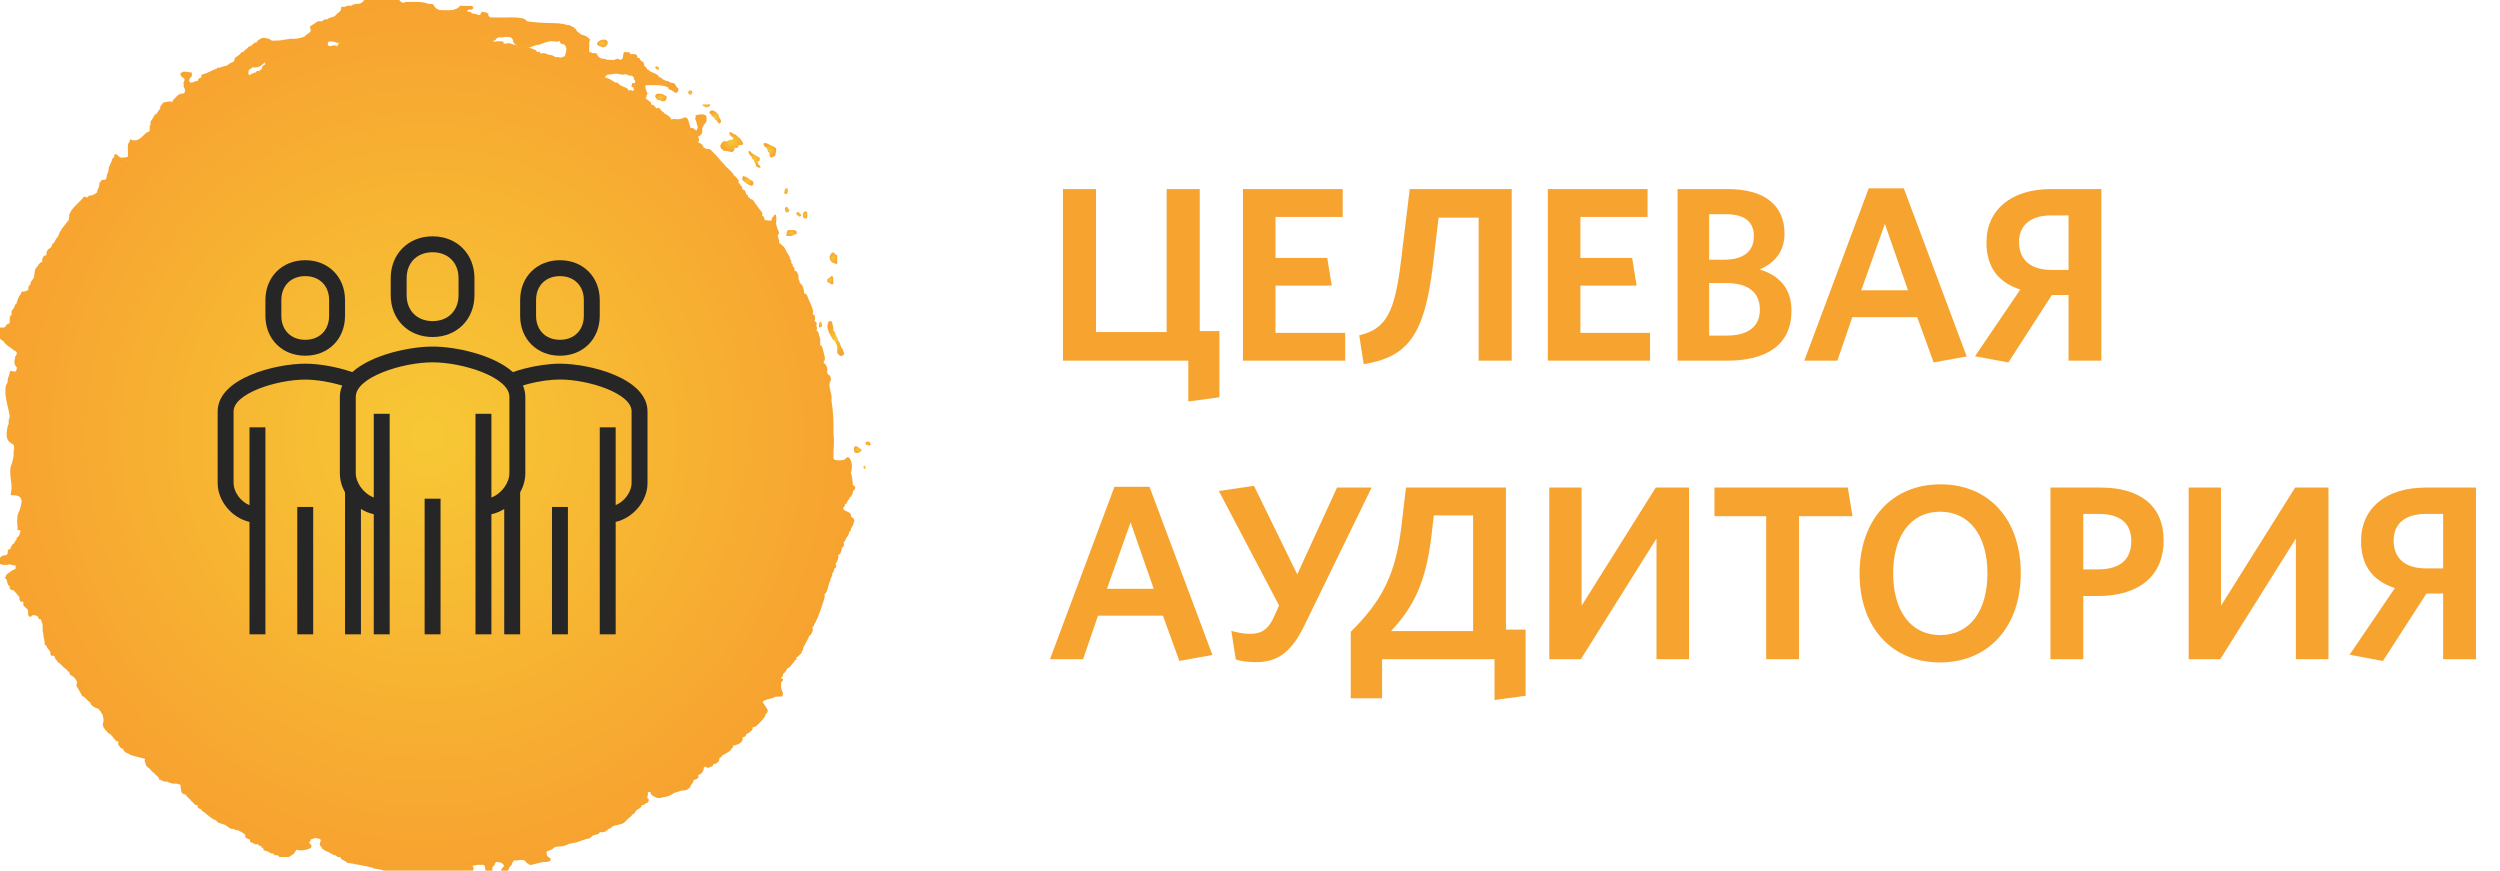 <svg width="402" height="140" viewBox="0 0 402 140" fill="none" xmlns="http://www.w3.org/2000/svg">
<path d="M176.24 53.4V30.4H170.92V58H191.08V64.56L196.08 63.88V53.24H192.92V30.4H187.6V53.4H176.24ZM216.305 58V53.52H205.105V45.92H214.145L213.425 41.48H205.105V34.88H215.905V30.4H199.865V58H216.305ZM243.085 30.4H226.685L225.285 41.92C224.285 50.2 222.925 52.88 218.565 53.92L219.285 58.56C226.445 57.4 229.045 53.84 230.405 42.72L231.325 35H237.765V58H243.085V30.4ZM265.329 58V53.52H254.129V45.92H263.169L262.449 41.48H254.129V34.88H264.929V30.4H248.889V58H265.329ZM288.068 49.96C288.068 46.28 286.028 44.28 282.948 43.32C285.348 42.32 286.948 40.44 286.948 37.56C286.948 33.2 283.988 30.4 277.788 30.4H269.748V58H277.668C284.148 58 288.068 55.4 288.068 49.96ZM282.028 38C282.028 40.36 280.388 41.76 277.268 41.76H274.828V34.44H277.508C280.708 34.44 282.028 35.8 282.028 38ZM282.988 49.8C282.988 52.56 281.028 53.96 277.668 53.96H274.828V45.52H277.588C281.108 45.52 282.988 47 282.988 49.8ZM290.129 58H295.449L297.849 51H308.289L310.929 58.28L316.249 57.32L306.129 30.28H300.489L290.129 58ZM303.089 36L306.809 46.68H299.289L303.089 36ZM317.582 57.28L322.942 58.28L329.942 47.44H332.622V58H337.902V30.4H329.822C323.422 30.4 319.422 33.72 319.422 39C319.422 42.96 321.302 45.4 324.862 46.56L317.582 57.28ZM324.662 38.92C324.662 36.24 326.502 34.64 329.782 34.64H332.622V43.4H329.862C326.742 43.4 324.662 41.96 324.662 38.92ZM168.84 106H174.16L176.56 99H187L189.64 106.28L194.96 105.32L184.84 78.28H179.2L168.84 106ZM181.8 84L185.52 94.68H178L181.8 84ZM220.556 78.4H214.996L208.596 92.36L201.636 78.12L195.996 78.96L205.676 97.36L205.036 98.8C204.036 101.2 202.876 101.92 201.036 101.92C199.836 101.92 198.876 101.68 197.996 101.44L198.716 106.04C199.436 106.28 200.556 106.48 201.956 106.48C205.396 106.48 207.596 104.92 209.676 100.72L220.556 78.4ZM222.237 112.28V106H240.317V112.56L245.317 111.88V101.24H242.157V78.4H226.077L225.317 84.88C224.357 92.52 222.157 96.68 217.197 101.6V112.28H222.237ZM230.557 82.88H236.877V101.48H223.677C227.357 97.56 229.277 93.56 230.157 86.32L230.557 82.88ZM254.203 106L266.363 86.6V106H271.603V78.4H266.243L254.323 97.4V78.4H249.123V106H254.203ZM297.883 83L297.123 78.4H275.683V83H284.003V106H289.283V83H297.883ZM324.94 92.16C324.94 83.64 319.94 77.88 312.02 77.88C304.14 77.88 299.02 83.68 299.02 92.24C299.02 100.76 304.1 106.52 311.94 106.52C319.86 106.52 324.94 100.68 324.94 92.16ZM319.58 92.2C319.58 98.24 316.74 102.12 311.98 102.12C307.26 102.12 304.42 98.24 304.42 92.2C304.42 86.16 307.26 82.28 311.98 82.28C316.7 82.28 319.58 86.16 319.58 92.2ZM347.909 86.88C347.909 81.32 344.109 78.4 337.789 78.4H329.709V106H334.989V95.84H337.349C343.669 95.84 347.909 92.84 347.909 86.88ZM342.709 87C342.709 90.16 340.709 91.56 337.309 91.56H334.989V82.64H337.509C340.909 82.64 342.709 84.12 342.709 87ZM357.016 106L369.176 86.6V106H374.416V78.4H369.056L357.136 97.4V78.4H351.936V106H357.016ZM377.816 105.28L383.176 106.28L390.176 95.44H392.856V106H398.136V78.4H390.056C383.656 78.4 379.656 81.72 379.656 87C379.656 90.96 381.536 93.4 385.096 94.56L377.816 105.28ZM384.896 86.92C384.896 84.24 386.736 82.64 390.016 82.64H392.856V91.4H390.096C386.976 91.4 384.896 89.96 384.896 86.92Z" fill="#F7A330"/>
<path d="M137.907 71.849C137.441 71.619 137.296 71.871 137.304 72.277C137.313 72.773 137.573 72.957 138.057 72.798C138.719 72.431 138.717 72.422 137.907 71.849Z" fill="url(#paint0_radial_910_3)"/>
<path d="M139.996 71.408C139.946 71.15 139.776 71.01 139.506 70.994C139.332 71.049 139.113 71.102 139.179 71.337C139.254 71.609 139.544 71.59 139.76 71.632C139.89 71.659 140.027 71.575 139.996 71.408Z" fill="url(#paint1_radial_910_3)"/>
<path d="M137.21 78.027C137.202 78.028 137.195 78.031 137.188 78.033C137.171 78.013 137.154 77.991 137.137 77.971C137.095 77.272 137.025 76.578 136.803 75.908C136.802 75.908 136.802 75.908 136.8 75.908C136.838 75.895 136.87 75.867 136.898 75.824C137.008 75.219 137.045 74.617 136.817 74.025L136.816 74.024C136.446 73.364 136.344 73.352 135.806 73.907C135.281 74.053 134.751 74.072 134.218 73.941C134.157 73.862 134.088 73.789 134.03 73.708C134.029 73.294 134.029 72.88 134.027 72.468C134.119 71.536 134.129 70.604 134.024 69.672C134.06 67.901 133.99 66.135 133.695 64.383C133.879 63.419 133.248 62.538 133.404 61.577C133.672 61.161 133.698 60.752 133.382 60.346C133.045 60.228 133.042 59.94 132.996 59.675C133.002 59.601 133.013 59.526 133.031 59.452C133.059 59.235 133 59.039 132.897 58.853C132.755 58.723 132.755 58.362 132.461 58.487C132.461 58.473 132.461 58.461 132.462 58.447C132.511 58.334 132.48 58.236 132.428 58.142C132.704 57.98 132.625 57.683 132.625 57.417C132.523 56.931 132.377 56.457 132.268 55.973C132.151 55.796 132.171 55.467 131.847 55.522C131.847 55.514 131.847 55.506 131.848 55.498C131.954 55.347 131.961 55.208 131.834 55.083C131.841 55.08 131.847 55.077 131.853 55.074C132.063 54.54 131.661 54.09 131.652 53.587C131.58 53.403 131.504 53.222 131.293 53.154C131.292 53.156 131.289 53.156 131.287 53.157C131.281 53.143 131.275 53.129 131.268 53.115C131.385 52.964 131.371 52.787 131.339 52.606C131.312 52.519 131.283 52.434 131.256 52.348C131.396 52.029 131.345 51.785 131.011 51.651C131.01 51.647 131.008 51.643 131.007 51.639C130.993 51.617 130.98 51.594 130.968 51.57C130.969 51.569 130.971 51.569 130.972 51.567C131.06 51.426 131.078 51.269 131.074 51.108C131.035 50.827 131.004 50.54 130.623 50.528C130.661 50.489 130.693 50.446 130.715 50.394C130.804 50.077 130.701 49.784 130.601 49.489C130.369 48.803 129.998 48.174 129.774 47.485C129.721 47.376 129.643 47.292 129.535 47.234C129.467 47.213 129.401 47.219 129.337 47.247C129.256 46.584 129.203 45.907 128.603 45.5C128.602 45.477 128.602 45.452 128.603 45.428C128.586 45.312 128.56 45.198 128.519 45.088C128.469 45.014 128.43 44.932 128.396 44.846C128.394 44.727 128.394 44.607 128.393 44.487C128.408 44.378 128.396 44.271 128.357 44.168C128.181 43.957 128.242 43.487 127.777 43.59C127.777 43.575 127.776 43.562 127.776 43.549C127.776 43.544 127.776 43.54 127.774 43.535C127.779 43.432 127.783 43.33 127.788 43.227C127.68 43.073 127.574 42.919 127.467 42.765C127.47 42.564 127.472 42.364 127.25 42.315C127.236 42.292 127.221 42.269 127.203 42.247C127.247 42.185 127.256 42.108 127.246 42.028C127.169 41.808 127.027 41.615 126.998 41.379C126.981 41.315 126.959 41.251 126.929 41.192C126.831 41.023 126.708 40.87 126.608 40.702C126.472 40.519 126.395 40.307 126.306 40.102C126.201 39.93 126.094 39.761 125.969 39.602C125.9 39.543 125.833 39.484 125.752 39.47C125.749 39.462 125.745 39.454 125.741 39.447C125.634 39.283 125.526 39.121 125.299 39.173C125.299 39.17 125.299 39.167 125.299 39.163C125.336 39.108 125.341 39.048 125.314 38.988C125.307 38.98 125.3 38.971 125.293 38.963C125.291 38.832 125.288 38.7 125.286 38.569V38.568C125.082 38.378 125.188 38.07 125.037 37.861C125.042 37.86 125.046 37.86 125.051 37.858C125.347 37.605 125.257 37.312 125.135 37.017C125.045 36.873 124.945 36.735 124.973 36.551C124.657 36.032 124.898 35.459 124.82 34.918C124.797 34.755 124.853 34.517 124.615 34.507C124.529 34.504 124.435 34.716 124.346 34.831C124.13 34.977 123.997 35.15 124.139 35.41C124.075 35.406 124.016 35.42 123.961 35.455C123.96 35.458 123.957 35.459 123.955 35.461C123.756 35.461 123.556 35.461 123.357 35.461C123.332 35.442 123.307 35.423 123.28 35.406C123.174 35.366 123.075 35.367 122.984 35.445C122.984 35.445 122.975 35.448 122.962 35.452C122.955 35.445 122.948 35.438 122.942 35.431C122.956 35.413 122.969 35.394 122.983 35.375C122.976 35.262 122.928 35.167 122.85 35.086C122.845 35.083 122.839 35.08 122.835 35.077C122.873 34.999 122.864 34.918 122.796 34.836V34.832C122.696 34.781 122.594 34.728 122.495 34.677C122.509 34.669 122.523 34.661 122.537 34.65C122.685 34.37 122.546 34.16 122.376 33.95C122.118 33.63 121.851 33.312 121.641 32.955C121.313 32.636 121.235 32.069 120.67 31.992C120.652 31.998 120.637 32.007 120.623 32.017C120.606 31.847 120.523 31.741 120.361 31.716C120.345 31.702 120.328 31.69 120.311 31.679C120.281 31.436 120.135 31.282 119.953 31.155C119.954 31.134 119.956 31.113 119.956 31.091C119.871 30.784 119.8 30.467 119.379 30.475C119.374 30.475 119.37 30.475 119.365 30.475C119.448 30.036 119.07 29.807 118.882 29.495C118.838 29.433 118.793 29.372 118.748 29.311C118.748 29.283 118.749 29.255 118.749 29.229C118.798 29.168 118.808 29.101 118.785 29.028C118.614 28.753 118.388 28.522 118.165 28.291C118.123 28.27 118.081 28.267 118.04 28.275C118.006 28.157 117.951 28.048 117.884 27.945C117.697 27.69 117.459 27.482 117.247 27.25C116.332 26.458 115.644 25.456 114.79 24.608C114.472 24.347 114.291 23.872 113.757 23.947C113.668 23.947 113.579 23.949 113.49 23.949C113.487 23.938 113.487 23.927 113.482 23.916C113.397 23.818 113.308 23.729 113.175 23.793C113.055 23.315 112.748 23.029 112.278 22.913C112.455 22.59 112.454 22.272 112.215 21.954C112.215 21.953 112.215 21.951 112.215 21.95C112.22 21.953 112.223 21.957 112.229 21.96C112.778 21.803 112.951 21.397 112.946 20.875C112.929 20.808 112.915 20.742 112.9 20.675C112.94 20.577 112.982 20.481 113.023 20.383C113.13 20.282 113.193 20.168 113.186 20.033C113.222 20.006 113.26 19.982 113.297 19.961C113.601 19.664 113.679 19.302 113.599 18.897C113.584 18.855 113.565 18.819 113.548 18.787C113.571 18.745 113.593 18.703 113.617 18.659C113.055 18.194 112.437 18.452 111.833 18.522C111.851 18.566 111.868 18.609 111.885 18.653C111.889 18.701 111.894 18.749 111.899 18.798C111.818 18.847 111.79 18.931 111.783 19.028C111.79 19.099 111.804 19.169 111.832 19.236C111.938 19.453 112.01 19.68 112.048 19.918C112.064 19.985 112.083 20.052 112.109 20.117C112.268 20.441 112.175 20.725 111.972 20.996C111.966 21.005 111.957 21.013 111.95 21.022C111.704 20.714 111.391 20.524 110.967 20.529C111.051 20.226 110.798 19.989 110.786 19.705C110.72 19.487 110.667 19.263 110.538 19.07C110.399 18.914 110.234 18.841 110.024 18.896C109.53 19.169 109.009 19.252 108.459 19.112C108.306 19.109 108.158 19.128 108.026 19.213C108.01 19.229 107.999 19.243 107.988 19.258C107.765 18.71 107.262 18.479 106.794 18.206C106.777 18.203 106.76 18.199 106.744 18.194C106.741 18.143 106.737 18.093 106.733 18.042C106.568 17.953 106.376 17.898 106.288 17.707C106.121 17.516 106.006 17.223 105.659 17.396C105.611 17.399 105.563 17.399 105.513 17.398C105.293 17.135 105.12 16.806 104.706 16.808C104.706 16.808 104.704 16.808 104.704 16.806C104.696 16.806 104.687 16.806 104.679 16.806C104.835 16.462 104.498 16.378 104.328 16.212C104.149 16.035 103.851 15.957 103.803 15.674C103.867 15.647 103.923 15.61 103.971 15.559C103.992 15.492 103.984 15.43 103.951 15.37C104.196 15.171 104.113 14.936 103.984 14.717C103.792 14.392 103.781 14.043 103.792 13.686C104.991 13.726 106.207 13.567 107.369 13.997C107.421 14.096 107.474 14.197 107.525 14.297L107.53 14.3C107.678 14.509 107.988 14.421 108.138 14.628C108.295 14.729 108.453 14.831 108.61 14.932C108.833 14.912 109.015 14.838 109.062 14.588C109.065 14.445 109.07 14.302 109.073 14.159C108.665 14.07 108.682 13.637 108.457 13.401C108.133 13.322 107.762 13.373 107.516 13.071C107.025 13.007 106.579 12.849 106.256 12.447C106.164 12.44 106.073 12.432 105.981 12.424C105.914 12.071 105.571 12.005 105.345 11.819C104.96 11.649 104.525 11.565 104.257 11.192C104.205 11.189 104.154 11.187 104.104 11.184C104.048 11.084 103.992 10.983 103.936 10.884C103.828 10.786 103.722 10.688 103.614 10.588C103.565 10.377 103.513 10.165 103.463 9.955C103.339 9.947 103.223 9.922 103.158 9.798C102.961 9.705 102.852 9.552 102.844 9.333C102.742 9.331 102.639 9.331 102.536 9.33L102.531 9.334C102.472 8.451 101.794 8.763 101.311 8.701C101.37 8.546 101.244 8.474 101.138 8.395H101.136C100.876 8.392 100.617 8.39 100.357 8.387C100.04 8.748 100.439 9.466 99.732 9.63C99.42 9.382 99.11 9.412 98.801 9.636C98.496 9.631 98.19 9.628 97.885 9.624C97.816 9.574 97.749 9.574 97.682 9.627C97.682 9.636 97.682 9.644 97.682 9.653C97.336 9.354 96.841 9.555 96.482 9.294C96.406 9.25 96.337 9.199 96.273 9.141C96.237 9.029 96.158 8.939 96.038 8.872C96.041 8.863 96.044 8.852 96.047 8.843C96.049 8.765 96.024 8.698 95.968 8.642C95.933 8.619 95.896 8.603 95.86 8.591C95.618 8.451 95.251 8.687 95.057 8.401C94.958 8.396 94.858 8.39 94.758 8.385C94.758 8.385 94.758 8.376 94.758 8.377C94.75 8.181 94.741 7.984 94.733 7.788C94.741 7.677 94.749 7.569 94.757 7.458C94.75 7.089 94.683 6.713 94.906 6.377C94.849 6.327 94.789 6.277 94.732 6.229C94.412 5.845 93.991 5.653 93.503 5.591C93.242 5.386 92.981 5.181 92.719 4.975C92.74 4.636 92.323 4.627 92.25 4.358C91.909 4.342 91.692 3.942 91.31 4.051C90.414 3.741 89.487 3.72 88.548 3.704C87.283 3.684 86.017 3.611 84.762 3.429C84.663 3.321 84.563 3.214 84.463 3.108C84.337 3.101 84.217 3.082 84.144 2.962C83.266 2.803 82.384 2.754 81.494 2.814C80.772 2.811 80.052 2.808 79.33 2.808C79.019 2.808 78.699 2.836 78.528 2.489C78.528 2.386 78.528 2.284 78.529 2.183C78.426 2.13 78.323 2.077 78.221 2.026C78.03 1.985 77.839 1.946 77.648 1.901C77.39 1.84 77.37 1.945 77.422 2.102C77.368 2.116 77.318 2.142 77.276 2.184C77.267 2.438 77.142 2.464 76.924 2.39C76.592 2.278 76.26 2.136 75.895 2.175C75.772 1.898 75.537 1.85 75.268 1.872C75.284 1.886 75.298 1.9 75.314 1.914C75.295 1.903 75.279 1.89 75.268 1.872C75.217 1.868 75.167 1.865 75.116 1.864C75.206 1.28 75.839 1.766 76.037 1.397C76.225 1.162 75.99 1.072 75.881 0.94C75.831 0.944 75.783 0.943 75.733 0.938C75.629 0.941 75.524 0.944 75.42 0.946C75.01 0.944 74.6 0.941 74.188 0.94C74.145 0.885 74.087 0.877 74.015 0.923C73.214 1.85 72.117 1.609 71.1 1.635C70.567 1.649 70.103 1.43 69.807 0.946C69.618 0.498 69.215 0.661 68.882 0.619C68.282 0.364 67.647 0.327 67.007 0.31C66.488 0.31 65.969 0.31 65.452 0.308C65.28 0.319 65.095 0.285 64.981 0.465L64.99 0.474C64.99 0.479 64.99 0.484 64.99 0.488C64.987 0.481 64.984 0.473 64.981 0.465C64.662 0.411 64.365 0.314 64.202 0C64.046 0 63.89 0 63.734 0C63.578 0 63.422 0 63.267 0C62.955 0 62.643 0 62.331 0C61.915 0 61.501 0 61.084 0C60.668 0 60.254 0 59.837 0C59.63 0 59.421 0 59.214 0C59.007 0 58.798 0 58.591 0C58.489 0.109 58.386 0.216 58.285 0.325C57.98 0.646 57.582 0.627 57.188 0.624C56.97 0.671 56.755 0.727 56.583 0.874C56.538 0.891 56.493 0.909 56.447 0.926C56.12 0.941 55.776 0.851 55.486 1.091C55.383 1.095 55.28 1.1 55.179 1.105C55.073 1.101 54.967 1.098 54.861 1.095C54.855 1.248 54.847 1.399 54.84 1.551C54.7 1.822 54.476 2.007 54.223 2.166V2.173C54.123 2.284 54.025 2.394 53.925 2.505C53.589 2.878 52.996 2.71 52.664 3.096C52.51 3.102 52.358 3.11 52.203 3.116C51.999 3.219 51.854 3.433 51.597 3.438C51.538 3.43 51.477 3.421 51.418 3.413C51.316 3.418 51.215 3.421 51.114 3.426C50.802 3.633 50.489 3.838 50.177 4.045C50.074 4.099 49.973 4.154 49.87 4.208C49.89 4.42 49.797 4.659 50.019 4.823C49.898 5.218 49.56 5.397 49.243 5.599C49.139 5.703 49.036 5.806 48.931 5.91C48.222 6.144 47.505 6.318 46.749 6.223C46.124 6.322 45.498 6.422 44.873 6.522C44.357 6.402 43.741 6.806 43.312 6.228C43.211 6.226 43.11 6.223 43.008 6.221C42.41 5.933 41.91 6.122 41.458 6.54V6.539C41.325 6.616 41.225 6.704 41.311 6.84C41.306 6.839 41.3 6.839 41.295 6.839C41.294 6.839 41.292 6.84 41.291 6.84C41.14 6.851 40.99 6.862 40.839 6.873C40.837 6.921 40.836 6.97 40.836 7.018C40.816 7.022 40.794 7.029 40.773 7.035C40.588 7.108 40.465 7.24 40.388 7.418C39.933 7.337 39.794 7.887 39.433 7.995C39.336 8.101 39.229 8.195 39.143 8.311C39.14 8.318 39.137 8.326 39.134 8.335C39.073 8.325 39.012 8.342 38.951 8.392C38.904 8.398 38.858 8.402 38.809 8.409C38.563 8.855 38.097 9.048 37.721 9.344C37.717 9.442 37.712 9.54 37.708 9.638C37.647 9.74 37.587 9.843 37.527 9.944C37.477 9.938 37.435 9.952 37.399 9.988C37.029 10.089 36.763 10.36 36.457 10.565C35.921 10.577 35.463 10.961 34.908 10.892L34.91 10.895C34.829 10.963 34.815 11.039 34.85 11.123C34.813 11.103 34.773 11.088 34.727 11.08C34.001 11.316 33.37 11.781 32.608 11.948C32.403 11.993 32.244 12.2 32.413 12.443C32.411 12.443 32.41 12.443 32.408 12.443C32.397 12.447 32.386 12.452 32.374 12.455C32.035 12.511 31.837 12.715 31.777 13.057C31.382 12.887 31.105 13.374 30.72 13.255C30.69 13.267 30.664 13.284 30.637 13.301C30.603 13.248 30.569 13.197 30.534 13.144C30.488 13.118 30.439 13.091 30.393 13.065C30.418 12.73 30.552 12.461 30.851 12.289C30.848 12.134 30.845 11.98 30.843 11.826C30.848 11.772 30.851 11.719 30.855 11.665C30.438 11.613 30.02 11.56 29.602 11.509C29.339 11.501 29.192 11.718 28.99 11.83C28.956 12.099 29.199 12.233 29.294 12.438C29.397 12.488 29.5 12.536 29.604 12.586C29.702 12.744 29.68 12.906 29.613 13.068C29.464 13.264 29.464 13.46 29.599 13.656C29.548 13.703 29.52 13.767 29.51 13.844C29.515 13.913 29.531 13.976 29.565 14.037C29.66 14.157 29.732 14.284 29.738 14.44C29.743 14.588 29.733 14.736 29.69 14.88C29.479 15.171 29.121 14.992 28.865 15.14C28.811 15.168 28.768 15.206 28.731 15.246C28.712 15.244 28.692 15.243 28.673 15.243C28.566 15.344 28.457 15.445 28.349 15.546C28.337 15.546 28.326 15.565 28.315 15.604C28.315 15.605 28.315 15.605 28.315 15.607C28.301 15.616 28.287 15.626 28.273 15.636C28.045 15.87 27.752 16.053 27.696 16.413C27.699 16.419 27.702 16.425 27.706 16.431C27.699 16.436 27.691 16.438 27.685 16.442C27.453 16.256 27.183 16.299 26.915 16.346C26.843 16.369 26.775 16.396 26.711 16.43C26.586 16.368 26.459 16.403 26.329 16.484C26.008 16.655 25.929 17.021 25.696 17.264C25.738 17.304 25.779 17.345 25.821 17.385C25.81 17.394 25.796 17.402 25.785 17.412C25.548 17.718 25.33 18.037 25.131 18.368C25.068 18.368 25.004 18.368 24.942 18.367C24.83 18.567 24.718 18.768 24.605 18.969C24.403 19.278 24.089 19.543 24.208 19.978C24.227 20.016 24.253 20.044 24.283 20.066C24.004 20.066 24.102 20.287 24.075 20.434C24.033 20.671 24.164 20.929 23.983 21.147C23.583 21.226 23.33 21.519 23.059 21.785C22.474 22.366 21.86 22.852 20.969 22.41C20.949 22.401 20.919 22.41 20.892 22.41C20.885 22.508 20.877 22.605 20.871 22.703C20.303 23.367 20.68 24.162 20.567 24.89C20.567 24.991 20.567 25.092 20.567 25.195C20.417 25.24 20.266 25.283 20.118 25.314C19.92 25.318 19.724 25.324 19.527 25.346C19.281 25.304 19.052 25.176 18.848 24.895C18.695 24.759 18.539 24.765 18.38 24.884C18.38 24.884 18.372 24.882 18.372 24.884C18.374 24.986 18.375 25.089 18.377 25.192L18.386 25.203C18.288 25.308 18.191 25.414 18.093 25.521H18.087C17.967 25.643 17.992 25.805 17.968 25.954C17.968 25.956 17.97 25.959 17.971 25.96C17.805 25.982 17.881 26.225 17.77 26.298C17.665 26.554 17.558 26.811 17.454 27.068C17.46 27.172 17.465 27.276 17.471 27.381C17.462 27.398 17.453 27.415 17.446 27.433C17.409 27.525 17.382 27.619 17.359 27.713C17.262 27.908 17.145 28.095 17.169 28.326C17.097 28.597 17.134 28.964 16.673 28.9C16.475 28.947 16.215 28.905 16.204 29.213C16.196 29.223 16.19 29.23 16.184 29.24C16.139 29.241 16.093 29.243 16.048 29.244C15.994 29.552 15.938 29.86 15.883 30.168C15.685 30.394 15.646 30.68 15.584 30.957C15.214 31.211 14.856 31.495 14.362 31.432C14.251 31.533 14.139 31.634 14.028 31.735C13.981 31.735 13.933 31.736 13.886 31.74C13.872 31.715 13.854 31.691 13.825 31.668C13.67 31.598 13.529 31.614 13.406 31.74V31.741C13.084 32.116 12.75 32.479 12.382 32.81C11.852 33.322 11.37 33.868 11.099 34.566C11.101 34.655 11.12 34.736 11.169 34.803C11.162 34.815 11.152 34.826 11.145 34.839C11.09 34.946 11.065 35.059 11.068 35.179C11.071 35.223 11.081 35.265 11.091 35.305C10.725 35.778 10.357 36.25 9.99 36.723C9.901 36.783 9.852 36.869 9.837 36.973C9.834 37.012 9.834 37.052 9.837 37.09C9.781 37.122 9.725 37.155 9.67 37.188C9.567 37.446 9.464 37.704 9.36 37.962L9.355 37.97C9.112 38.255 8.903 38.558 8.775 38.91C8.746 38.93 8.716 38.955 8.688 38.977C8.646 39.025 8.609 39.075 8.577 39.131C8.524 39.159 8.473 39.187 8.42 39.213C8.386 39.338 8.35 39.461 8.316 39.585C8.286 39.629 8.255 39.672 8.222 39.714C8.191 39.759 8.163 39.806 8.138 39.854C7.597 40.061 7.44 40.511 7.446 41.066C7.002 41.03 6.914 41.393 6.771 41.695C6.754 41.813 6.774 41.922 6.855 42.014C6.702 42.116 6.551 42.219 6.398 42.322L6.397 42.32C6.249 42.533 6.062 42.717 5.929 42.942V42.945C5.764 43.059 5.733 43.263 5.617 43.411L5.619 43.412C5.621 43.481 5.622 43.547 5.625 43.616C5.599 43.642 5.574 43.673 5.552 43.706C5.515 43.821 5.526 43.927 5.61 44.017C5.533 44.073 5.501 44.157 5.483 44.254C5.607 44.834 4.938 45.061 4.902 45.57C4.907 45.604 4.918 45.637 4.933 45.666C4.924 45.674 4.915 45.682 4.904 45.688C4.695 45.917 4.477 46.141 4.573 46.492C4.581 46.51 4.589 46.525 4.597 46.542C4.445 46.608 4.344 46.76 4.18 46.805C4.012 46.866 3.834 46.861 3.66 46.886C3.448 46.917 3.29 47.006 3.407 47.234C2.965 47.631 2.849 48.201 2.658 48.728C2.654 48.767 2.654 48.806 2.656 48.845C2.605 48.849 2.555 48.854 2.503 48.859C2.447 49.01 2.391 49.16 2.335 49.311L2.288 49.31C2.288 49.647 1.891 49.767 1.859 50.088C1.856 50.287 1.855 50.486 1.852 50.685C1.532 50.775 1.571 51.027 1.562 51.264C1.56 51.281 1.559 51.298 1.559 51.315C1.559 51.317 1.559 51.318 1.559 51.32C1.538 51.561 1.63 51.827 1.473 52.043C1.414 52.043 1.354 52.046 1.294 52.057C1.061 52.132 0.969 52.345 0.84 52.521C0.747 52.659 0.611 52.694 0.455 52.672C0.298 52.653 0.134 52.592 0 52.739C0 52.998 0 53.257 0 53.517C0 53.828 0 54.139 0 54.45C0.162 54.542 0.221 54.784 0.46 54.767C0.829 55.295 1.298 55.712 1.867 56.015C1.972 56.114 2.078 56.216 2.182 56.315C2.703 56.488 2.894 56.771 2.492 57.249C2.413 57.378 2.382 57.507 2.442 57.634C2.421 57.678 2.397 57.721 2.372 57.764C2.223 58.274 2.346 58.717 2.701 59.103C2.721 59.122 2.745 59.137 2.768 59.15C2.601 59.307 2.701 59.599 2.495 59.738C2.393 59.735 2.29 59.733 2.185 59.73C1.933 59.744 1.503 59.388 1.556 60.033C1.45 60.351 1.344 60.666 1.238 60.984C1.275 61.339 1.21 61.662 0.957 61.931C0.639 63.604 1.258 65.161 1.546 66.759C1.546 66.759 1.546 66.759 1.546 66.76C1.545 66.902 1.543 67.042 1.542 67.183C1.219 67.554 1.587 68.084 1.248 68.45L1.252 68.451C1.068 69.573 0.667 70.752 2.076 71.437C2.12 71.457 2.146 71.511 2.182 71.549L2.19 71.563C2.307 71.879 2.297 72.194 2.195 72.512C2.19 72.61 2.184 72.706 2.179 72.804C2.271 73.405 2.018 73.955 1.909 74.526C1.859 74.665 1.807 74.803 1.75 74.94C1.722 75.019 1.699 75.1 1.688 75.184C1.649 75.424 1.641 75.66 1.654 75.897C1.615 76.987 2.04 78.069 1.771 79.162C1.757 79.32 1.743 79.478 1.729 79.635C1.831 79.632 1.936 79.629 2.039 79.626C3.262 79.643 3.641 80.071 3.399 81.186C3.329 81.511 3.212 81.826 3.116 82.146C2.846 82.577 2.776 83.028 2.771 83.486C2.76 83.573 2.754 83.662 2.762 83.75C2.781 83.973 2.72 84.231 2.809 84.428C2.817 84.598 2.823 84.766 2.817 84.934C2.813 85.034 2.812 85.133 2.809 85.234C3.744 85.172 3.05 85.749 3.12 86.026C3.008 86.222 2.87 86.393 2.661 86.494C2.662 86.6 2.664 86.708 2.667 86.813L2.648 86.801C2.427 86.946 2.357 87.187 2.255 87.408C2.042 87.395 1.99 87.613 1.881 87.747C1.775 87.952 1.668 88.156 1.562 88.361C1.464 88.366 1.365 88.371 1.266 88.375C1.259 88.473 1.253 88.57 1.247 88.668C1.242 88.769 1.236 88.87 1.231 88.971C1.088 89.544 0.334 89.082 0.159 89.603C0.106 89.603 0.053 89.603 0 89.601C0 89.964 0 90.328 0 90.69C0.159 90.737 0.316 90.784 0.475 90.83C0.725 90.832 0.976 90.833 1.225 90.835C1.654 90.552 2.061 91.076 2.488 90.882C2.492 90.92 2.495 90.958 2.499 90.997C2.497 91.102 2.497 91.207 2.495 91.312C2.497 91.364 2.495 91.415 2.489 91.466C2.439 91.577 2.223 91.522 2.176 91.636C2.171 91.636 2.167 91.636 2.163 91.636C2.047 91.652 1.95 91.703 1.875 91.795C1.663 91.946 1.451 92.097 1.239 92.248C1.026 92.332 0.963 92.512 0.937 92.716C0.694 92.935 0.692 92.963 0.934 93.041C1.248 93.396 1.061 94.005 1.556 94.27C1.551 94.376 1.546 94.481 1.543 94.587C1.649 94.693 1.755 94.797 1.861 94.903C1.964 94.901 2.065 94.901 2.168 94.9C2.485 95.259 2.801 95.62 3.117 95.98C3.124 96.13 3.13 96.28 3.135 96.431C3.186 96.533 3.237 96.636 3.289 96.737C3.437 96.747 3.587 96.754 3.736 96.762C3.747 96.961 3.758 97.16 3.767 97.358C3.867 97.461 3.967 97.565 4.067 97.668C4.297 97.825 4.495 98.007 4.525 98.307C4.526 98.514 4.528 98.719 4.531 98.926C4.734 99.152 4.936 99.382 5.147 98.934C5.631 98.926 6.129 98.895 6.246 99.547C6.345 99.55 6.444 99.555 6.543 99.558C6.64 99.817 6.737 100.079 6.833 100.339C6.927 100.854 6.769 101.397 6.966 101.899C6.974 102.103 6.988 102.305 7.017 102.507C7.039 102.588 7.065 102.666 7.098 102.738C7.125 102.92 7.151 103.103 7.178 103.285C7.173 103.389 7.168 103.495 7.162 103.599C7.271 103.701 7.379 103.803 7.488 103.904C7.57 104.292 7.948 104.494 8.086 104.847L8.113 104.835C8.11 104.942 8.105 105.048 8.102 105.155L8.111 105.152C8.157 105.544 8.44 105.454 8.677 105.455C8.688 105.469 8.701 105.485 8.715 105.497C8.735 105.507 8.754 105.51 8.772 105.511C8.761 105.886 9.078 106.09 9.24 106.376C9.283 106.431 9.33 106.479 9.385 106.523C9.552 106.639 9.709 106.765 9.846 106.916C9.894 106.966 9.944 107.014 9.997 107.058C10.018 107.069 10.036 107.081 10.057 107.092C10.253 107.455 10.78 107.54 10.909 107.957C10.989 108.035 11.079 108.049 11.179 107.999C11.188 107.99 11.197 107.98 11.207 107.971L11.208 107.973C11.193 107.99 11.179 108.007 11.163 108.024C11.095 108.326 11.271 108.544 11.495 108.638C11.999 108.853 12.201 109.287 12.418 109.718C12.39 109.771 12.365 109.83 12.338 109.886C12.281 110.141 12.256 110.39 12.474 110.594C12.739 111.058 13.002 111.523 13.267 111.986C13.314 111.986 13.359 111.985 13.406 111.982C13.818 112.231 14.04 112.716 14.494 112.912C14.644 113.55 15.178 113.741 15.7 113.945C15.73 113.943 15.758 113.937 15.783 113.928C15.928 114.108 16.075 114.29 16.22 114.471C16.28 114.703 16.549 114.833 16.523 115.106C16.619 115.456 16.718 115.754 16.589 116.173C16.355 116.932 17.008 117.4 17.448 117.91C18.039 118.152 18.246 118.779 18.699 119.157C18.805 119.248 18.911 119.234 19.017 119.16C19.017 119.363 19.019 119.567 19.019 119.771C19.247 119.961 19.318 120.311 19.658 120.384C19.706 120.39 19.756 120.396 19.805 120.403C19.808 120.518 19.837 120.624 19.901 120.72C20.079 120.922 20.294 121.067 20.547 121.157C20.596 121.167 20.646 121.179 20.696 121.191C20.874 121.386 21.133 121.454 21.387 121.523C21.943 121.674 22.506 121.809 23.064 121.951C23.605 121.958 23.059 122.464 23.355 122.584C23.385 123.016 23.58 123.34 23.985 123.522C24.256 123.875 24.557 124.2 24.942 124.437C24.984 124.595 25.092 124.693 25.236 124.757C25.339 124.863 25.444 124.97 25.547 125.076C25.55 125.173 25.553 125.269 25.556 125.365C25.927 125.305 26.147 125.664 26.485 125.695C26.538 125.691 26.593 125.686 26.645 125.681C26.725 125.684 26.805 125.686 26.884 125.689C26.946 125.72 27.01 125.75 27.071 125.782C27.141 125.81 27.213 125.832 27.286 125.846C27.291 125.846 27.296 125.848 27.3 125.848C27.628 126.047 27.992 126.02 28.357 125.999C28.507 126.034 28.655 126.075 28.801 126.125C28.867 126.142 28.934 126.154 29.001 126.162C29.065 126.57 29.083 126.985 29.194 127.386C29.353 127.612 29.535 127.783 29.819 127.735C30.067 128.191 30.558 128.436 30.818 128.88C31.16 129.031 31.272 129.6 31.78 129.445C31.635 129.964 32.073 130.008 32.378 130.16C32.389 130.162 32.4 130.16 32.413 130.16C32.417 130.221 32.42 130.281 32.425 130.342C33.24 130.806 33.822 131.612 34.744 131.917C35.139 132.564 35.979 132.374 36.473 132.834C36.616 132.956 36.769 133.062 36.933 133.153C37.067 133.258 37.223 133.298 37.388 133.304C37.446 133.301 37.5 133.29 37.55 133.27C37.654 133.338 37.761 133.407 37.865 133.474C37.923 133.468 37.98 133.461 38.038 133.455C38.597 133.636 39.117 133.881 39.511 134.331C39.422 134.381 39.364 134.449 39.408 134.574C39.464 134.62 39.519 134.669 39.575 134.715C39.731 134.922 40.014 134.879 40.198 135.031C40.203 135.131 40.206 135.23 40.211 135.33C40.27 135.417 40.357 135.462 40.454 135.492C40.652 135.534 40.817 135.652 40.993 135.737C41.059 135.759 41.127 135.772 41.196 135.773C41.289 135.768 41.372 135.74 41.442 135.683C41.548 135.932 41.718 136.078 42.017 136.013C42.022 136.008 42.027 136.003 42.03 135.999C42.031 136 42.034 136.002 42.036 136.003C41.978 136.1 41.986 136.198 42.05 136.294C42.145 136.352 42.239 136.357 42.331 136.307C42.295 136.402 42.306 136.495 42.373 136.585C42.379 136.63 42.385 136.675 42.39 136.721C42.596 136.778 42.801 136.834 43.007 136.892C43.297 137.019 43.521 137.318 43.892 137.239C43.909 137.218 43.922 137.201 43.931 137.184C43.934 137.19 43.938 137.197 43.941 137.203C43.941 137.203 43.942 137.203 43.942 137.204C43.995 137.306 44.048 137.408 44.101 137.509C44.151 137.509 44.201 137.512 44.251 137.517C44.478 137.484 44.678 137.562 44.873 137.662C44.845 137.707 44.846 137.757 44.884 137.814C45.401 137.816 45.917 137.819 46.434 137.82C46.748 137.614 47.061 137.407 47.374 137.2C47.374 137.139 47.374 137.078 47.374 137.018C47.379 137.013 47.385 137.01 47.39 137.005C47.524 136.884 47.661 136.766 47.685 136.57L47.686 136.568C47.699 136.596 47.717 136.626 47.744 136.661C48.325 136.823 48.894 136.713 49.461 136.579C49.759 136.431 50.227 136.427 50.043 135.879C50.002 135.815 49.954 135.758 49.896 135.708C49.85 135.678 49.806 135.644 49.764 135.608C49.719 135.51 49.698 135.412 49.843 135.313C49.98 135.198 49.99 135.068 49.909 134.932C49.932 134.942 49.954 134.953 49.98 134.96C50.076 134.969 50.166 134.95 50.252 134.908C50.334 134.865 50.417 134.823 50.503 134.785C50.733 134.712 50.95 134.776 51.168 134.844C51.455 134.916 51.72 134.978 51.499 135.389C51.365 135.638 51.351 135.926 51.614 136.143C51.648 136.148 51.681 136.147 51.712 136.137C51.726 136.229 51.74 136.321 51.753 136.414C52.125 136.694 52.504 136.962 52.975 137.058C52.979 137.102 52.984 137.145 52.987 137.187C53.227 137.226 53.447 137.307 53.62 137.488C53.877 137.495 54.106 137.554 54.242 137.802C54.48 137.845 54.811 137.722 54.85 138.132C55.057 138.237 55.263 138.343 55.47 138.449C55.54 138.563 55.649 138.601 55.776 138.603C55.776 138.651 55.78 138.699 55.79 138.748C56.066 138.782 56.345 138.802 56.617 138.853C57.537 139.026 58.453 139.21 59.371 139.39C59.507 139.468 59.643 139.508 59.78 139.429C59.792 139.432 59.803 139.435 59.816 139.438C59.802 139.634 60.075 139.572 60.154 139.684C60.257 139.686 60.36 139.686 60.463 139.687C60.865 139.848 61.32 139.792 61.709 139.998C61.814 139.998 61.917 139.998 62.021 139.998C62.333 139.998 62.645 139.998 62.956 139.998C63.164 139.998 63.373 139.998 63.58 139.998C63.892 139.998 64.203 139.998 64.515 139.998C65.243 139.998 65.969 139.998 66.697 139.998C68.671 139.998 70.645 139.998 72.619 139.998C72.93 139.998 73.242 139.998 73.554 139.998C73.658 139.998 73.761 139.998 73.866 139.998C74.282 139.998 74.696 139.998 75.113 139.998C75.32 139.998 75.529 139.998 75.736 139.998C75.841 139.998 75.943 139.998 76.048 139.998C76.132 139.913 76.162 139.807 76.151 139.69C76.118 139.518 76.082 139.347 75.992 139.199C76.067 139.203 76.14 139.197 76.215 139.182C76.271 139.172 76.325 139.16 76.381 139.147C76.476 139.158 76.575 139.124 76.673 139.071C77.025 139.068 77.377 139.065 77.731 139.062C77.737 139.065 77.742 139.067 77.748 139.07C77.798 139.113 77.847 139.16 77.896 139.205C77.923 139.231 77.945 139.259 77.962 139.289C77.999 139.526 78.038 139.764 78.076 140C78.127 140 78.18 140 78.231 140C78.387 140 78.543 140 78.699 140C78.855 140 79.011 140 79.167 140C79.171 139.899 79.178 139.798 79.182 139.697C79.174 139.641 79.167 139.586 79.159 139.53C79.273 139.245 79.656 139.121 79.625 138.751C79.684 138.703 79.742 138.653 79.801 138.605C80.3 138.643 80.816 138.651 81.051 139.222C80.92 139.501 80.574 139.645 80.57 140C80.725 140 80.881 140 81.037 140C81.244 140 81.453 140 81.661 140C81.859 139.849 81.787 139.558 81.971 139.4C82.072 139.284 82.173 139.169 82.275 139.054C82.373 138.972 82.374 138.872 82.325 138.765C82.321 138.762 82.317 138.76 82.314 138.757C82.435 138.679 82.565 138.609 82.583 138.441C82.639 138.393 82.695 138.346 82.752 138.298C82.992 138.479 83.232 138.318 83.475 138.307C83.916 138.289 84.407 138.184 84.652 138.731C84.929 138.821 85.093 139.165 85.456 139.068C86.061 138.908 86.67 138.763 87.278 138.611C87.434 138.609 87.59 138.612 87.744 138.606C88.061 138.594 88.449 138.569 88.547 138.259C88.653 137.929 88.18 137.897 88.028 137.671C87.914 137.428 87.845 137.178 87.923 136.909C88.219 136.795 88.516 136.68 88.812 136.567C89.3 135.922 90.051 136.209 90.673 136.041C90.824 135.871 91.145 135.982 91.275 135.776C91.31 135.768 91.348 135.759 91.384 135.745C91.455 135.709 91.527 135.678 91.6 135.652C91.843 135.642 92.079 135.604 92.299 135.502C92.404 135.493 92.51 135.488 92.618 135.487C93.174 135.324 93.697 135.067 94.261 134.928C94.287 134.908 94.308 134.891 94.329 134.872C94.473 134.967 94.609 134.83 94.749 134.816C94.925 134.706 95.101 134.597 95.237 134.435C95.243 134.435 95.246 134.417 95.249 134.39C95.595 134.284 95.941 134.179 96.286 134.073C96.348 133.979 96.409 133.886 96.471 133.791C96.516 133.791 96.561 133.79 96.607 133.785C96.61 133.796 96.613 133.807 96.618 133.819C96.728 133.883 96.833 133.869 96.932 133.793C97.155 133.799 97.355 133.726 97.542 133.612C97.545 133.567 97.55 133.522 97.556 133.477C97.606 133.475 97.656 133.474 97.706 133.475C97.737 133.418 97.769 133.359 97.801 133.301C97.821 133.3 97.841 133.298 97.861 133.295C98.003 133.265 98.131 133.206 98.246 133.121C98.292 133.077 98.334 133.034 98.349 132.982C98.394 132.97 98.438 132.956 98.48 132.936C98.521 132.906 98.558 132.873 98.589 132.839C98.727 132.825 98.848 132.775 98.956 132.697C99.012 132.704 99.068 132.707 99.126 132.704C99.236 132.691 99.345 132.677 99.448 132.634C99.51 132.606 99.568 132.573 99.623 132.537C99.66 132.539 99.699 132.542 99.737 132.543C100.312 132.445 100.669 132.057 100.979 131.609C101.029 131.605 101.077 131.604 101.127 131.605C101.205 131.335 101.607 131.321 101.613 130.994C101.928 130.901 102.134 130.694 102.246 130.389C102.257 130.389 102.265 130.37 102.274 130.342C102.279 130.339 102.285 130.334 102.29 130.331C102.522 130.165 102.771 130.02 103.005 129.855C103.061 129.807 103.111 129.751 103.148 129.687C103.189 129.597 103.201 129.511 103.152 129.432C103.156 129.432 103.159 129.432 103.164 129.432C103.172 129.432 103.181 129.432 103.189 129.432C103.184 129.435 103.18 129.44 103.175 129.443C103.275 129.44 103.376 129.437 103.476 129.435C103.685 129.332 103.828 129.11 104.088 129.101C104.297 128.852 104.533 128.603 104.098 128.345C104.102 128.292 104.105 128.237 104.11 128.184C104.096 128.135 104.093 128.083 104.096 128.03C104.197 127.794 104.244 127.554 104.135 127.309C104.16 127.332 104.19 127.351 104.224 127.366C104.377 127.411 104.519 127.402 104.643 127.318C104.607 127.399 104.6 127.484 104.617 127.576C104.695 127.828 104.914 127.931 105.12 128.046C105.334 128.145 105.535 128.276 105.77 128.323C106.055 128.354 106.33 128.309 106.593 128.195C106.696 128.191 106.799 128.187 106.9 128.183C107.098 128.049 107.362 128.121 107.555 127.974C107.732 127.881 107.913 127.795 108.096 127.711C108.156 127.682 108.214 127.649 108.27 127.609C108.465 127.379 108.764 127.431 109.008 127.329C109.229 127.217 109.466 127.155 109.709 127.116C110.041 127.063 110.435 127.189 110.655 126.797C110.706 126.795 110.758 126.794 110.808 126.789C110.932 126.683 110.989 126.535 111.046 126.389C111.116 126.213 111.224 126.062 111.346 125.921C111.427 125.817 111.497 125.708 111.511 125.572C111.509 125.533 111.498 125.498 111.481 125.467C111.724 125.421 111.924 125.275 112.147 125.182C112.207 125.143 112.256 125.09 112.29 125.026C112.334 124.883 112.343 124.745 112.228 124.626C112.228 124.626 112.221 124.622 112.215 124.616C112.215 124.614 112.217 124.612 112.217 124.611C112.234 124.623 112.251 124.636 112.268 124.648C112.864 124.413 113.196 124.018 113.161 123.401C113.18 123.393 113.2 123.388 113.224 123.388C113.309 123.354 113.39 123.313 113.461 123.253C113.836 123.698 114.182 123.307 114.538 123.194C114.653 123.128 114.698 123.029 114.689 122.901C115.256 122.785 115.699 122.546 115.691 121.867C115.69 121.865 115.688 121.865 115.688 121.864C115.694 121.856 115.7 121.848 115.707 121.84C115.828 121.86 115.92 121.787 116.009 121.71C116.076 121.626 116.138 121.54 116.132 121.433C116.138 121.434 116.143 121.437 116.149 121.437C116.224 121.433 116.294 121.415 116.361 121.383C116.753 121.075 117.273 120.949 117.571 120.513C117.643 120.354 117.77 120.238 117.875 120.104C117.911 120.006 117.911 119.913 117.85 119.826C117.881 119.85 117.915 119.871 117.957 119.88C118.283 119.877 118.545 119.679 118.843 119.592C119.047 119.496 119.212 119.354 119.321 119.155C119.391 118.956 119.494 118.758 119.388 118.545C119.775 118.559 119.971 118.385 119.993 118.036C120.386 117.957 120.635 117.665 120.916 117.416C120.964 117.364 120.998 117.304 121.02 117.237C121.028 117.167 121.02 117.098 120.994 117.033C120.981 117.022 120.969 117.01 120.955 116.999C121.719 116.901 122.068 116.247 122.563 115.793C122.766 115.484 123.092 115.242 123.104 114.827C123.269 114.796 123.318 114.606 123.422 114.493C123.414 114.27 123.52 113.993 123.252 113.892C123.152 113.502 122.758 113.276 122.672 112.879C122.665 112.854 122.655 112.83 122.644 112.806C123.244 112.338 124.078 112.437 124.702 112.027C124.9 112.021 125.098 112.016 125.296 112.01C125.448 112.007 125.603 112.002 125.755 111.999C125.919 111.741 125.96 111.465 125.812 111.194C125.548 110.715 125.572 110.207 125.618 109.692C125.726 109.584 125.833 109.479 125.941 109.371C125.932 109.32 125.921 109.268 125.911 109.217C125.841 109.188 125.773 109.156 125.702 109.127C125.702 109.125 125.702 109.124 125.701 109.122C125.609 109.048 125.584 108.976 125.634 108.904C125.9 108.995 125.78 108.651 125.914 108.592L125.916 108.589C125.914 108.511 125.914 108.432 125.913 108.354C125.938 108.346 125.961 108.337 125.986 108.324C126.326 108.103 126.437 107.714 126.661 107.408C126.868 107.459 126.984 107.279 127.102 107.131C127.277 106.912 127.436 106.68 127.645 106.49C127.726 106.367 127.829 106.258 127.874 106.114C127.875 106.109 127.875 106.104 127.875 106.1C127.947 106.098 128.019 106.098 128.09 106.096C128.089 105.939 128.087 105.782 128.086 105.625C128.084 105.627 128.081 105.628 128.079 105.63C128.079 105.628 128.079 105.627 128.081 105.623C128.081 105.617 128.083 105.613 128.083 105.606C128.234 105.715 128.323 105.597 128.411 105.482C128.514 105.376 128.616 105.272 128.719 105.166C128.945 105.031 128.87 104.724 129.061 104.57C129.105 104.511 129.147 104.452 129.191 104.394C129.178 104.334 129.15 104.287 129.108 104.254C129.317 103.844 129.562 103.452 129.764 103.039C129.888 102.777 130.022 102.521 130.126 102.251C130.202 102.235 130.268 102.176 130.335 102.122C130.382 102.067 130.424 102.01 130.456 101.946C130.583 101.627 130.869 101.331 130.608 100.955C130.648 100.919 130.679 100.875 130.695 100.824C130.698 100.805 130.7 100.785 130.701 100.767C130.765 100.726 130.829 100.686 130.893 100.645C130.894 100.567 130.894 100.491 130.896 100.413C130.96 100.35 131.013 100.267 131.072 100.197C131.683 98.956 132.123 97.649 132.529 96.331C132.601 96.098 132.674 95.86 132.553 95.636C132.576 95.609 132.6 95.583 132.626 95.56C133.187 94.922 133.13 94.035 133.519 93.329C133.462 92.946 133.962 92.647 133.787 92.248C133.808 92.23 133.829 92.215 133.853 92.201C134.032 91.989 134.113 91.736 134.175 91.474C134.18 91.446 134.183 91.418 134.186 91.392C134.232 91.368 134.277 91.345 134.324 91.322C134.464 91.21 134.481 91.06 134.448 90.897C134.422 90.826 134.387 90.763 134.331 90.732C134.506 90.463 134.649 90.177 134.766 89.878C134.818 89.69 134.829 89.503 134.771 89.315C134.766 89.304 134.758 89.295 134.754 89.285C135.237 89.046 135.31 88.567 135.379 88.086C135.379 88.083 135.377 88.081 135.376 88.078C135.527 88.07 135.575 87.91 135.656 87.8C135.684 87.734 135.704 87.666 135.715 87.596C135.731 87.453 135.723 87.314 135.645 87.187C135.65 87.179 135.655 87.171 135.659 87.163C135.779 87.16 135.82 87.048 135.882 86.966C135.946 86.817 136.008 86.666 136.072 86.516C136.27 86.233 136.548 85.987 136.521 85.594C136.621 85.483 136.722 85.373 136.822 85.261C136.822 85.169 136.82 85.077 136.82 84.985C136.852 84.942 136.881 84.895 136.917 84.859C137.067 84.59 137.263 84.341 137.285 84.016C137.542 83.509 137.19 83.288 136.838 83.067C136.909 82.618 136.621 82.443 136.277 82.271C135.999 82.132 135.595 82.1 135.578 81.653C135.807 81.524 135.853 81.297 135.89 81.067C135.985 81.011 136.082 80.954 136.177 80.898C136.225 80.657 136.32 80.444 136.521 80.289C136.602 80.197 136.61 80.1 136.542 79.998C136.542 79.998 136.54 79.996 136.538 79.995C136.538 79.995 136.538 79.995 136.538 79.993C136.546 79.999 136.554 80.006 136.562 80.012C136.941 79.95 136.919 79.548 137.128 79.343L137.123 79.34C137.115 79.077 137.184 78.853 137.435 78.719V78.725C137.614 78.381 137.514 78.17 137.21 78.027ZM92.872 134.686L92.871 134.679C92.869 134.679 92.866 134.679 92.864 134.681C92.866 134.678 92.869 134.676 92.871 134.673C92.871 134.676 92.871 134.678 92.871 134.679C92.872 134.681 92.875 134.684 92.877 134.686C92.875 134.686 92.874 134.686 92.872 134.686ZM9.968 106.067H9.966L9.968 106.065C9.968 106.065 9.968 106.065 9.968 106.067ZM1.573 67.785C1.582 67.784 1.591 67.784 1.599 67.782C1.59 67.792 1.584 67.803 1.574 67.814C1.573 67.803 1.573 67.793 1.573 67.785ZM133.377 63.447C133.382 63.45 133.385 63.453 133.39 63.456C133.385 63.459 133.382 63.461 133.377 63.464C133.379 63.458 133.377 63.453 133.377 63.447ZM2.801 52.171C2.824 52.182 2.849 52.193 2.873 52.202C2.851 52.222 2.829 52.238 2.801 52.247C2.801 52.222 2.801 52.197 2.801 52.171ZM27.43 123.211C27.419 123.144 27.458 123.184 27.473 123.219C27.458 123.219 27.444 123.217 27.43 123.215C27.43 123.212 27.43 123.212 27.43 123.211ZM13.712 36.071L13.71 36.072V36.071C13.71 36.071 13.71 36.071 13.712 36.071ZM14.176 33.583C14.171 33.574 14.167 33.566 14.164 33.558C14.173 33.565 14.181 33.569 14.19 33.575C14.185 33.577 14.181 33.582 14.176 33.583ZM20.557 28.606C20.561 28.606 20.562 28.606 20.565 28.606C20.564 28.61 20.562 28.614 20.559 28.617C20.559 28.614 20.557 28.61 20.557 28.606ZM23.062 118.492C23.061 118.497 23.061 118.503 23.059 118.508C23.006 118.514 22.965 118.511 22.931 118.499C22.97 118.494 23.014 118.491 23.062 118.492ZM23.084 23.63C23.078 23.63 23.073 23.63 23.067 23.63C23.065 23.628 23.064 23.627 23.062 23.623C23.065 23.617 23.068 23.611 23.072 23.605C23.075 23.614 23.079 23.622 23.084 23.63ZM16.229 107.619C16.276 107.618 16.313 107.624 16.344 107.637C16.307 107.632 16.268 107.626 16.229 107.619ZM6.542 45.094H6.543H6.542ZM3.424 64.711C3.417 64.704 3.409 64.697 3.403 64.69C3.41 64.69 3.418 64.691 3.424 64.691C3.424 64.691 3.424 64.691 3.426 64.691C3.424 64.699 3.424 64.705 3.424 64.711ZM4.049 59.697C4.049 59.703 4.048 59.708 4.048 59.714C4.045 59.708 4.043 59.705 4.04 59.699C4.043 59.699 4.046 59.697 4.049 59.697ZM4.046 85.847C4.046 85.861 4.046 85.872 4.046 85.886C4.039 85.877 4.031 85.869 4.024 85.858C4.032 85.855 4.039 85.85 4.046 85.847ZM6.228 44.78H6.23C6.227 44.781 6.225 44.783 6.222 44.786C6.224 44.786 6.228 44.78 6.228 44.78ZM2.489 60.651C2.489 60.679 2.483 60.707 2.474 60.735C2.464 60.709 2.455 60.682 2.444 60.654C2.461 60.654 2.475 60.653 2.489 60.651ZM131.519 74.337C131.519 74.337 131.519 74.335 131.519 74.337C131.521 74.335 131.521 74.335 131.523 74.335C131.521 74.335 131.519 74.337 131.519 74.337ZM129.654 50.382C129.66 50.385 129.666 50.391 129.672 50.394C129.666 50.396 129.66 50.397 129.654 50.397C129.654 50.393 129.654 50.386 129.654 50.382ZM117.784 29.909C117.862 29.887 117.926 29.885 117.978 29.899C117.925 29.899 117.859 29.904 117.784 29.909ZM117.392 29.509C117.406 29.507 117.418 29.504 117.432 29.504C117.488 29.555 117.505 29.644 117.513 29.733C117.466 29.635 117.427 29.56 117.392 29.509ZM73.861 2.808C73.861 2.811 73.861 2.813 73.861 2.816C73.858 2.814 73.853 2.813 73.85 2.813C73.853 2.81 73.856 2.81 73.861 2.808ZM101.708 14.61C101.523 14.482 101.333 14.439 101.132 14.574C101.127 14.585 101.124 14.593 101.121 14.602C100.927 14.087 100.416 14.033 100 13.841C99.983 13.84 99.964 13.838 99.947 13.838C99.786 13.664 99.495 13.62 99.411 13.368C99.331 13.275 99.228 13.247 99.112 13.259C99.073 13.27 99.037 13.287 99.005 13.309C98.803 13.153 98.561 13.063 98.359 12.911C98.031 12.688 97.677 12.536 97.288 12.474C97.398 12.186 97.553 11.954 97.941 11.999C98.087 11.988 98.232 11.971 98.376 11.934C98.828 11.825 99.278 11.822 99.727 11.953C99.846 11.98 99.966 11.999 100.087 12.001C100.248 11.999 100.407 11.993 100.542 11.914C100.871 11.974 101.144 12.209 101.492 12.205C101.535 12.191 101.57 12.167 101.598 12.138C101.702 12.239 101.806 12.34 101.911 12.443C101.912 12.542 101.912 12.643 101.914 12.743C102.067 12.877 102.226 13.045 102.138 13.242C102.04 13.463 101.789 13.339 101.605 13.365C101.605 13.459 101.605 13.552 101.605 13.647C101.593 13.653 101.58 13.658 101.568 13.665C101.521 13.782 101.507 13.894 101.615 13.989C101.922 14.001 101.906 14.232 101.931 14.434C101.908 14.445 101.884 14.46 101.861 14.485C101.794 14.507 101.912 14.75 101.708 14.61ZM82.124 7.005C82.046 6.984 81.966 6.966 81.885 6.96C81.678 6.951 81.469 6.937 81.293 7.05C81.255 7.036 81.216 7.026 81.179 7.01C81.076 6.982 80.972 6.968 80.866 6.956C80.923 6.934 80.978 6.9 81.029 6.844C80.878 6.654 80.661 6.64 80.445 6.629C80.233 6.624 80.021 6.623 79.809 6.654C79.729 6.669 79.658 6.694 79.591 6.733C79.564 6.727 79.539 6.719 79.513 6.713C79.464 6.651 79.039 6.612 79.488 6.504C79.644 6.467 79.785 6.371 79.798 6.201C79.814 6.196 79.829 6.193 79.843 6.189C80.005 6.131 80.166 6.07 80.261 5.921C80.3 5.965 80.345 5.999 80.403 6.017C80.516 6.044 80.632 6.042 80.746 6.017C81.204 5.927 81.662 5.877 82.12 6.022C82.281 6.105 82.392 6.232 82.469 6.391C82.513 6.931 82.797 7.191 83.179 7.304C82.825 7.24 82.466 7.15 82.124 7.005ZM91.471 10.565C91.475 10.565 91.482 10.565 91.486 10.565C91.479 10.574 91.471 10.582 91.462 10.591C91.465 10.582 91.468 10.573 91.471 10.565ZM78.847 4.656C78.847 4.655 78.847 4.655 78.847 4.655V4.656ZM104.088 20.207C104.09 20.207 104.09 20.206 104.091 20.206V20.207C104.091 20.207 104.09 20.207 104.088 20.207ZM102.223 18.354C102.218 18.35 102.215 18.343 102.21 18.339C102.215 18.343 102.218 18.346 102.223 18.351C102.223 18.353 102.223 18.353 102.223 18.354ZM98.811 13.684C98.801 13.682 98.793 13.679 98.784 13.678C98.77 13.678 98.758 13.678 98.744 13.678C98.74 13.664 98.737 13.65 98.734 13.637C98.751 13.651 98.767 13.664 98.784 13.679L98.797 13.673C98.801 13.676 98.806 13.681 98.811 13.684ZM86.38 7.186C86.439 7.229 86.511 7.24 86.591 7.234C86.658 7.218 86.723 7.195 86.782 7.161C86.99 7.021 87.237 6.998 87.463 6.914C87.696 6.795 87.965 6.783 88.196 6.693C88.802 6.456 89.429 6.882 90.018 6.592C90.023 6.596 90.026 6.601 90.031 6.606C90.034 6.607 90.037 6.609 90.04 6.61C89.993 7.064 90.391 7.054 90.687 7.147C90.751 7.178 90.815 7.209 90.879 7.239C90.877 7.273 90.879 7.307 90.883 7.343C91.301 7.914 90.927 8.468 90.855 9.028C90.514 9.102 90.205 9.404 89.822 9.183C89.668 9.163 89.516 9.16 89.385 9.239C89.36 9.219 89.334 9.2 89.311 9.179C89.089 9.022 88.855 8.896 88.587 8.841C88.04 8.883 87.574 8.317 86.991 8.63C86.974 8.648 86.963 8.665 86.952 8.681C86.871 8.303 86.656 8.217 86.319 8.396C86.312 8.396 86.304 8.396 86.298 8.396C86.379 8.032 86.005 8.065 85.819 7.933C85.431 7.825 85.079 7.603 84.761 7.603C84.854 7.607 85.044 7.626 85.236 7.606C85.305 7.59 85.372 7.572 85.436 7.544C85.68 7.411 85.942 7.331 86.212 7.276C86.271 7.253 86.327 7.223 86.38 7.186ZM78.847 4.655C78.861 4.638 78.875 4.62 78.891 4.603C78.911 4.619 78.93 4.636 78.948 4.656C78.914 4.655 78.881 4.655 78.847 4.655ZM101.602 11.948C101.593 11.946 101.587 11.942 101.577 11.938C101.585 11.926 101.593 11.915 101.601 11.903C101.602 11.918 101.602 11.934 101.602 11.948ZM107.196 20.521C107.198 20.518 107.203 20.515 107.204 20.512C107.206 20.515 107.207 20.517 107.209 20.518C107.206 20.52 107.201 20.52 107.196 20.521ZM96.917 11.492C96.917 11.494 96.918 11.494 96.918 11.495L96.928 11.498C96.928 11.501 96.928 11.503 96.928 11.506C96.925 11.503 96.921 11.498 96.918 11.495H96.917C96.917 11.495 96.917 11.494 96.917 11.492ZM91.627 5.601C91.627 5.596 91.627 5.593 91.627 5.588C91.633 5.596 91.641 5.604 91.648 5.613C91.642 5.61 91.635 5.605 91.627 5.601ZM75.629 136.884C75.663 136.875 75.7 136.862 75.742 136.843C75.738 136.85 75.734 136.856 75.73 136.861C75.733 136.861 75.736 136.861 75.738 136.861C75.71 136.887 75.681 136.907 75.653 136.924C75.649 136.912 75.638 136.898 75.629 136.884ZM40.003 11.212C40.12 11.215 40.214 11.142 40.307 11.066C40.441 10.938 40.588 10.8 40.78 10.831C41.632 10.966 42.145 10.422 42.686 9.935C42.686 9.939 42.686 9.943 42.686 9.949C42.588 10.079 42.555 10.212 42.638 10.349C42.634 10.363 42.631 10.378 42.628 10.392C42.224 10.495 42.108 10.812 42.064 11.184C41.864 11.134 41.777 11.249 41.726 11.414C41.732 11.425 41.737 11.438 41.743 11.448C41.733 11.453 41.724 11.458 41.716 11.463C41.425 11.333 41.224 11.377 41.151 11.663C41.046 11.657 40.943 11.669 40.843 11.702C40.613 11.799 40.387 11.903 40.178 12.04C40.161 12.055 40.144 12.072 40.128 12.089C39.748 11.873 40.055 11.501 40.003 11.212ZM54.536 6.834C54.432 7.036 54.326 7.239 54.222 7.441C54.218 7.444 54.217 7.446 54.214 7.449C54.208 7.455 54.203 7.458 54.197 7.464C54.106 7.306 53.921 7.307 53.748 7.289C53.67 7.292 53.595 7.303 53.52 7.321C53.305 7.377 53.095 7.477 52.867 7.373C52.82 7.335 52.781 7.29 52.744 7.243C52.691 7.057 52.658 6.872 52.841 6.727C53.096 6.596 53.355 6.694 53.614 6.714C53.93 6.683 54.184 7.036 54.524 6.858C54.529 6.847 54.532 6.84 54.536 6.834ZM42.687 10.862C42.687 10.867 42.687 10.87 42.687 10.874C42.684 10.873 42.681 10.871 42.678 10.87C42.683 10.868 42.686 10.865 42.687 10.862ZM34.333 127.061C34.333 127.061 34.33 127.05 34.325 127.03C34.331 127.039 34.338 127.05 34.344 127.06C34.341 127.06 34.338 127.06 34.333 127.061ZM40.03 12.413C40.03 12.413 40.036 12.421 40.044 12.429C40.039 12.422 40.035 12.418 40.028 12.412C40.03 12.413 40.03 12.413 40.03 12.413ZM65.168 0.966C65.157 0.954 65.146 0.943 65.135 0.929C65.153 0.929 65.17 0.929 65.187 0.929C65.178 0.943 65.173 0.955 65.168 0.966ZM43.319 8.076H43.317C43.317 8.076 43.317 8.076 43.319 8.076ZM46.745 135.927C46.726 135.916 46.709 135.902 46.692 135.888C46.707 135.89 46.726 135.891 46.743 135.894C46.745 135.904 46.745 135.915 46.745 135.927ZM52.356 4.966C52.343 4.994 52.329 5.017 52.315 5.04C52.3 5.014 52.286 4.989 52.273 4.963C52.3 4.964 52.328 4.964 52.356 4.966ZM75.42 138.398C75.427 138.398 75.437 138.398 75.445 138.399C75.437 138.405 75.427 138.409 75.42 138.415C75.42 138.409 75.42 138.404 75.42 138.398ZM112.812 121.904C112.815 121.912 112.818 121.921 112.817 121.929C112.812 121.929 112.809 121.929 112.804 121.93C112.808 121.921 112.811 121.912 112.812 121.904ZM131.83 94.233C131.841 94.24 131.85 94.248 131.862 94.254H131.864C131.853 94.265 131.842 94.276 131.831 94.287C131.831 94.268 131.83 94.251 131.83 94.233ZM84.084 4.012C84.101 3.998 84.117 3.984 84.134 3.972C84.139 3.99 84.144 4.009 84.145 4.031C84.123 4.023 84.103 4.017 84.084 4.012ZM36.462 11.52C36.462 11.512 36.461 11.506 36.461 11.498C36.471 11.505 36.481 11.511 36.492 11.518C36.482 11.518 36.471 11.52 36.462 11.52ZM20.412 25.816C20.38 25.864 20.341 25.895 20.299 25.917C20.313 25.889 20.314 25.856 20.311 25.814C20.345 25.816 20.378 25.816 20.412 25.816ZM6.214 44.786C6.218 44.786 6.221 44.787 6.222 44.787C6.219 44.791 6.218 44.794 6.214 44.797C6.216 44.792 6.216 44.789 6.214 44.786ZM82.89 137.78C82.892 137.785 82.895 137.788 82.897 137.792C82.892 137.792 82.887 137.792 82.884 137.792C82.886 137.788 82.889 137.785 82.89 137.78ZM98.17 129.706C98.147 129.673 98.123 129.637 98.1 129.602C98.139 129.625 98.176 129.651 98.214 129.681C98.2 129.69 98.184 129.697 98.17 129.706ZM101.272 130.344C101.27 130.337 101.269 130.331 101.267 130.327C101.272 130.327 101.278 130.327 101.283 130.327C101.28 130.331 101.275 130.337 101.272 130.344ZM110.639 125.509L110.633 125.501C110.624 125.498 110.616 125.498 110.608 125.496C110.615 125.491 110.621 125.485 110.627 125.481C110.63 125.488 110.63 125.495 110.633 125.502C110.636 125.504 110.641 125.505 110.644 125.507C110.643 125.507 110.641 125.507 110.639 125.509ZM120.61 116.33C120.588 116.307 120.581 116.28 120.578 116.254C120.599 116.277 120.621 116.302 120.645 116.328C120.634 116.327 120.623 116.328 120.61 116.33ZM130.891 98.906C130.888 98.906 130.887 98.906 130.883 98.906C130.887 98.904 130.888 98.901 130.891 98.9C130.891 98.901 130.891 98.903 130.891 98.906C130.896 98.907 130.899 98.909 130.904 98.911C130.902 98.912 130.901 98.912 130.899 98.914C130.899 98.912 130.891 98.906 130.891 98.906ZM127.788 44.148C127.788 44.146 127.788 44.145 127.788 44.143C127.79 44.145 127.79 44.146 127.791 44.148C127.79 44.148 127.79 44.148 127.788 44.148ZM124.982 38.86C124.984 38.859 124.985 38.855 124.989 38.854C124.989 38.855 124.99 38.859 124.99 38.86C124.99 38.86 124.989 38.862 124.985 38.863C124.984 38.863 124.982 38.862 124.982 38.86ZM120.922 32.959L120.925 32.962H120.924C120.924 32.962 120.924 32.962 120.924 32.961C120.924 32.962 120.922 32.959 120.922 32.959C120.92 32.959 120.919 32.959 120.917 32.959C120.919 32.958 120.92 32.958 120.922 32.956C120.92 32.958 120.922 32.959 120.922 32.959ZM26.49 16.767C26.487 16.771 26.482 16.774 26.48 16.778L26.479 16.777C26.482 16.774 26.485 16.769 26.49 16.767C26.49 16.766 26.49 16.767 26.49 16.767ZM1.261 53.188C1.261 53.194 1.261 53.199 1.259 53.205C1.256 53.204 1.255 53.201 1.252 53.199C1.253 53.196 1.256 53.191 1.258 53.188C1.259 53.188 1.261 53.188 1.261 53.188ZM3.265 84.612C3.267 84.611 3.267 84.611 3.269 84.609C3.27 84.615 3.272 84.621 3.273 84.628C3.272 84.628 3.27 84.626 3.267 84.626C3.267 84.628 3.267 84.621 3.265 84.612ZM19.329 118.779C19.335 118.78 19.343 118.78 19.349 118.782C19.343 118.789 19.335 118.794 19.329 118.802L19.315 118.822C19.314 118.822 19.312 118.822 19.31 118.822C19.317 118.816 19.323 118.808 19.329 118.802C19.329 118.796 19.329 118.788 19.329 118.779ZM26.462 125.347C26.466 125.353 26.471 125.361 26.476 125.367C26.466 125.365 26.459 125.362 26.449 125.361C26.452 125.356 26.457 125.351 26.462 125.347ZM40.1 134.379C40.097 134.404 40.095 134.427 40.095 134.451C40.074 134.427 40.05 134.404 40.028 134.381C40.053 134.379 40.077 134.379 40.1 134.379ZM58.309 138.726C58.307 138.734 58.305 138.743 58.305 138.751C58.296 138.745 58.287 138.738 58.279 138.732C58.288 138.729 58.298 138.727 58.309 138.726ZM94.418 134.364C94.415 134.364 94.414 134.362 94.41 134.362C94.412 134.356 94.414 134.35 94.415 134.343C94.417 134.351 94.418 134.357 94.418 134.364ZM100.204 131.881C100.207 131.881 100.21 131.882 100.212 131.882C100.209 131.885 100.204 131.889 100.201 131.892C100.203 131.889 100.204 131.885 100.204 131.881ZM118.911 118.517C118.913 118.517 118.914 118.517 118.918 118.517C118.916 118.519 118.916 118.52 118.914 118.522C118.913 118.52 118.913 118.519 118.911 118.517ZM132.143 95.777C132.146 95.781 132.148 95.785 132.151 95.788C132.152 95.788 132.152 95.788 132.154 95.788C132.151 95.791 132.146 95.796 132.143 95.799C132.143 95.791 132.143 95.784 132.143 95.777ZM136.208 85.533C136.206 85.533 136.208 85.533 136.208 85.533V85.533ZM136.03 74.581C135.963 74.606 135.89 74.61 135.81 74.6C135.884 74.59 135.957 74.585 136.03 74.581ZM75.262 1.386C75.265 1.381 75.268 1.377 75.272 1.372C75.276 1.377 75.281 1.381 75.287 1.386C75.279 1.386 75.272 1.386 75.262 1.386ZM52.605 3.144C52.624 3.124 52.643 3.104 52.661 3.083C52.651 3.111 52.63 3.13 52.605 3.144ZM51.428 3.706C51.422 3.706 51.418 3.706 51.411 3.704C51.414 3.699 51.418 3.695 51.421 3.69C51.424 3.695 51.427 3.701 51.428 3.706ZM30.154 11.808C30.146 11.836 30.139 11.864 30.129 11.892C30.101 11.87 30.081 11.844 30.075 11.808C30.101 11.808 30.128 11.808 30.154 11.808ZM20.913 22.997C20.905 23.006 20.897 23.015 20.889 23.024C20.889 23.017 20.888 23.007 20.888 23C20.896 23 20.903 22.998 20.913 22.997ZM2.69 60.139C2.69 60.152 2.69 60.164 2.69 60.176C2.672 60.176 2.653 60.176 2.634 60.176C2.654 60.164 2.673 60.152 2.69 60.139ZM2.19 79.309C2.19 79.302 2.19 79.296 2.188 79.29C2.198 79.291 2.206 79.291 2.213 79.291C2.207 79.298 2.199 79.304 2.19 79.309ZM1.28 88.973C1.278 88.974 1.277 88.976 1.275 88.979L1.227 88.948C1.245 88.956 1.263 88.965 1.28 88.973ZM58.273 138.731C58.273 138.729 58.273 138.727 58.273 138.726C58.274 138.727 58.276 138.731 58.279 138.732C58.277 138.732 58.273 138.731 58.273 138.731ZM75.103 139.351C75.028 139.342 74.965 139.322 74.915 139.286C74.975 139.297 75.039 139.312 75.105 139.333C75.105 139.337 75.105 139.345 75.103 139.351ZM79.778 138.424C79.779 138.424 79.781 138.424 79.782 138.424L79.784 138.419C79.785 138.419 79.785 138.419 79.787 138.419C79.785 138.421 79.784 138.423 79.782 138.424C79.782 138.429 79.784 138.432 79.784 138.437C79.782 138.433 79.779 138.429 79.778 138.424ZM88.461 136.279C88.458 136.265 88.458 136.254 88.453 136.238C88.472 136.238 88.492 136.238 88.511 136.238C88.495 136.252 88.478 136.265 88.461 136.279Z" fill="url(#paint2_radial_910_3)"/>
<path d="M123.098 23.639C123.197 23.745 123.299 23.85 123.398 23.956C123.417 24.207 123.456 24.446 123.72 24.569C123.72 24.62 123.723 24.67 123.73 24.722C123.746 24.731 123.76 24.745 123.771 24.762C123.757 24.748 123.744 24.736 123.73 24.722C123.754 25.129 123.799 25.509 124.365 25.202C124.463 25.143 124.561 25.084 124.658 25.025C124.924 23.617 125.048 23.924 123.649 23.209C123.517 23.143 123.383 23.079 123.249 23.013C123.095 23.013 122.942 23.013 122.787 23.013C122.77 23.281 122.826 23.513 123.098 23.639ZM124.03 25.028L124.028 25.026L124.03 25.025C124.03 25.026 124.03 25.026 124.03 25.028Z" fill="url(#paint3_radial_910_3)"/>
<path d="M96.605 7.472C97.032 7.74 97.344 7.548 97.616 7.214C97.884 6.663 97.63 6.428 97.099 6.363C96.628 6.391 96.228 6.542 95.994 6.988C96.034 7.356 96.333 7.396 96.605 7.472Z" fill="url(#paint4_radial_910_3)"/>
<path d="M105.96 11.187C105.96 11.083 105.96 10.98 105.962 10.878C105.796 10.839 105.718 10.588 105.505 10.68C105.407 10.722 105.355 10.822 105.394 10.932C105.491 11.209 105.731 11.19 105.96 11.187Z" fill="url(#paint5_radial_910_3)"/>
<path d="M113.448 17.243C113.787 17.229 114.134 17.226 114.225 16.789C113.812 16.795 113.4 16.8 112.987 16.804C112.957 17.143 113.338 17.052 113.448 17.243Z" fill="url(#paint6_radial_910_3)"/>
<path d="M134.622 42.431C134.624 41.977 134.625 41.521 134.627 41.066C134.543 40.961 134.448 40.959 134.342 41.032C134.339 41.034 134.337 41.037 134.334 41.038C134.334 41.038 134.334 41.038 134.332 41.04C134.325 41.043 134.317 41.045 134.309 41.048C134.343 41.006 134.375 40.964 134.395 40.917C133.927 40.432 133.804 40.469 133.393 41.222C133.397 42.036 133.862 42.383 134.622 42.431Z" fill="url(#paint7_radial_910_3)"/>
<path d="M126.307 33.986C126.384 34.195 126.568 34.191 126.75 34.066C127.11 33.817 126.753 33.635 126.696 33.425C126.643 33.372 126.59 33.319 126.537 33.266C126.052 33.375 126.208 33.712 126.307 33.986Z" fill="url(#paint8_radial_910_3)"/>
<path d="M133.992 45.69C133.988 45.36 133.999 45.03 133.974 44.703C133.962 44.526 133.8 44.263 133.663 44.425C133.426 44.702 132.791 44.794 133.084 45.392C133.416 45.403 133.608 45.839 133.992 45.69Z" fill="url(#paint9_radial_910_3)"/>
<path d="M120.927 25.493C121.039 25.597 121.15 25.701 121.262 25.806C121.251 25.854 121.245 25.902 121.242 25.952C121.466 26.163 121.554 26.43 121.558 26.73C121.786 26.823 121.979 27.074 122.33 26.916C122.171 26.571 121.767 26.381 121.858 25.972C122.257 25.905 122.168 25.608 122.152 25.347C122.124 25.294 122.084 25.281 122.029 25.309C121.576 24.933 120.94 24.812 120.598 24.279C120.238 24.287 120.355 24.477 120.435 24.676C120.553 24.98 120.918 25.129 120.927 25.493Z" fill="url(#paint10_radial_910_3)"/>
<path d="M126.393 31.195C126.65 31.172 126.664 30.938 126.69 30.683C126.634 30.559 126.725 30.249 126.43 30.285C126.165 30.317 126.201 30.646 126.128 30.846C126.054 31.049 126.176 31.215 126.393 31.195Z" fill="url(#paint11_radial_910_3)"/>
<path d="M119.366 28.916C119.826 29.331 120.266 29.779 120.928 29.86C120.983 29.806 121.037 29.753 121.092 29.698C121.391 28.922 120.501 29.017 120.294 28.612C119.38 28.194 119.366 28.199 119.366 28.916Z" fill="url(#paint12_radial_910_3)"/>
<path d="M134.319 53.661C134.32 53.605 134.322 53.549 134.323 53.493C134.224 53.381 134.124 53.269 134.026 53.157C134.02 52.962 134.013 52.768 134.006 52.573C133.912 52.441 133.904 52.282 133.873 52.133C133.825 51.898 133.786 51.627 133.497 51.623C133.156 51.618 133.115 51.949 133.078 52.184C132.98 52.802 133.218 53.351 133.518 53.877C133.624 54.113 133.764 54.328 133.895 54.549C133.957 54.639 134.054 54.687 134.14 54.748C134.188 54.803 134.238 54.855 134.286 54.91C134.398 55.165 134.511 55.42 134.623 55.675C134.626 56.038 134.627 56.4 134.631 56.763C134.649 56.792 134.67 56.819 134.691 56.842C134.998 57.237 135.326 57.474 135.761 56.914C135.586 56.554 135.588 56.115 135.263 55.825L135.262 55.822C135.254 55.822 135.248 55.82 135.24 55.817C135.248 55.818 135.254 55.82 135.262 55.822C135.111 55.434 135.056 54.997 134.751 54.687C134.751 54.683 134.751 54.676 134.751 54.672C134.73 54.561 134.69 54.457 134.637 54.359C134.5 54.19 134.475 53.973 134.386 53.783C134.367 53.74 134.344 53.701 134.319 53.661Z" fill="url(#paint13_radial_910_3)"/>
<path d="M139.013 74.903C138.988 74.891 138.885 74.97 138.871 75.02C138.807 75.256 138.899 75.401 139.155 75.424C139.11 75.247 139.25 75.018 139.013 74.903Z" fill="url(#paint14_radial_910_3)"/>
<path d="M114.116 17.975C114.021 18.183 114.141 18.314 114.353 18.362C114.364 18.414 114.371 18.463 114.372 18.516C114.472 18.605 114.528 18.739 114.66 18.793C114.679 18.798 114.695 18.807 114.712 18.813C114.809 18.967 115.025 19.052 115.011 19.268C115.058 19.272 115.105 19.276 115.153 19.279C115.312 19.482 115.471 19.685 115.628 19.888C116.227 19.576 115.848 19.255 115.689 18.938C115.685 18.89 115.667 18.841 115.636 18.795C115.575 18.303 114.848 17.675 114.406 17.757C114.297 17.779 114.16 17.877 114.116 17.975ZM115.614 19.129C115.613 19.128 115.613 19.128 115.613 19.128C115.614 19.128 115.614 19.128 115.616 19.126C115.614 19.126 115.614 19.128 115.614 19.129Z" fill="url(#paint15_radial_910_3)"/>
<path d="M131.689 52.556C131.697 52.592 131.702 52.63 131.705 52.667C132.498 52.542 132.129 52.116 131.995 51.698C131.621 51.936 131.697 52.259 131.689 52.556Z" fill="url(#paint16_radial_910_3)"/>
<path d="M110.961 15.2C111.197 15.248 111.266 15.067 111.341 14.868C111.307 14.694 111.204 14.54 111.001 14.544C110.856 14.548 110.691 14.625 110.671 14.812C110.646 15.024 110.761 15.159 110.961 15.2Z" fill="url(#paint17_radial_910_3)"/>
<path d="M105.43 15.269C105.22 15.591 105.545 15.767 105.655 16C105.846 16.056 106.046 16.092 106.228 16.171C106.883 16.456 107.176 16.204 107.21 15.539C106.884 15.356 106.608 15.065 106.194 15.074C105.923 15.082 105.619 14.979 105.43 15.269Z" fill="url(#paint18_radial_910_3)"/>
<path d="M126.696 37.01C126.638 37.069 126.591 37.135 126.557 37.209C126.535 37.297 126.526 37.377 126.529 37.455C126.513 37.581 126.504 37.709 126.382 37.785C126.493 37.967 126.672 37.942 126.844 37.939L126.922 37.945L127 37.941C127.21 37.962 127.41 37.917 127.581 37.802C127.779 37.67 128.167 37.679 128.128 37.371C128.088 37.062 127.774 36.976 127.466 37.007C127.208 37.009 126.953 37.01 126.696 37.01Z" fill="url(#paint19_radial_910_3)"/>
<path d="M129.35 35.121C129.906 35.188 129.81 34.793 129.802 34.473C129.794 34.179 129.786 33.866 129.336 34.04C129.286 34.096 129.236 34.152 129.185 34.207C129.047 34.546 129.037 34.863 129.35 35.121Z" fill="url(#paint20_radial_910_3)"/>
<path d="M128.737 34.762C128.992 34.552 128.601 34.407 128.553 34.213C128.246 34.084 127.976 34.009 128.09 34.518C128.311 34.602 128.487 34.967 128.737 34.762Z" fill="url(#paint21_radial_910_3)"/>
<path d="M116.24 24.106C116.295 24.154 116.349 24.204 116.404 24.252C116.555 24.257 116.706 24.261 116.859 24.267C117.816 24.572 118.026 24.493 118.137 23.785C118.17 23.759 118.209 23.742 118.249 23.728C118.212 23.746 118.174 23.767 118.137 23.785C118.238 23.787 118.34 23.788 118.439 23.79C118.633 23.773 118.742 23.675 118.743 23.474C118.746 23.426 118.751 23.379 118.756 23.331C118.905 23.328 119.055 23.325 119.205 23.322C119.524 23.264 119.619 23.122 119.379 22.857C119.321 22.749 119.265 22.642 119.208 22.536C119.155 22.488 119.102 22.44 119.047 22.393C119.049 22.338 119.05 22.285 119.052 22.231C118.81 22.258 118.746 22.009 118.575 21.926C118.47 21.823 118.368 21.721 118.263 21.617C118.018 21.587 117.813 21.48 117.643 21.304C117.284 21.153 117.233 21.312 117.328 21.617C117.442 21.814 117.594 21.974 117.8 22.077C117.883 22.27 117.987 22.458 117.626 22.469C117.409 22.477 117.181 22.505 117.022 22.693C116.973 22.693 116.921 22.695 116.871 22.699C116.849 22.737 116.814 22.755 116.771 22.765C116.804 22.743 116.839 22.721 116.871 22.699C116.39 22.623 116.065 22.828 115.886 23.267C115.729 23.656 115.939 23.902 116.24 24.106Z" fill="url(#paint22_radial_910_3)"/>
<path d="M49.08 57.2C52.792 57.2 55.48 54.512 55.48 50.8V48.24C55.48 44.528 52.792 41.84 49.08 41.84C45.368 41.84 42.68 44.528 42.68 48.24V50.8C42.68 54.512 45.368 57.2 49.08 57.2ZM45.24 48.24C45.24 45.949 46.789 44.4 49.08 44.4C51.371 44.4 52.92 45.949 52.92 48.24V50.8C52.92 53.091 51.371 54.64 49.08 54.64C46.789 54.64 45.24 53.091 45.24 50.8V48.24Z" fill="#272626"/>
<path d="M50.36 81.52H47.8V102H50.36V81.52Z" fill="#272626"/>
<path d="M90.04 58.48C88.338 58.48 86.225 58.774 84.267 59.286C83.64 59.453 83.051 59.632 82.475 59.837C79.326 57.008 73.195 55.728 69.56 55.728C65.925 55.728 59.781 57.008 56.645 59.837C54.238 59.005 51.397 58.48 49.08 58.48C44.318 58.48 35 60.797 35 66.16V77.68C35 80.598 37.317 83.286 40.12 83.926V102H42.68V68.72H40.12V81.238C38.635 80.624 37.56 79.05 37.56 77.68V66.16C37.56 63.242 44.549 61.04 49.08 61.04C50.859 61.04 53.061 61.411 55.032 62C54.789 62.563 54.648 63.165 54.648 63.818V76.093C54.648 77.181 54.955 78.243 55.48 79.178V102H58.04V81.84C58.68 82.237 59.371 82.531 60.101 82.685V102H62.661V66.544H60.101V79.997C58.424 79.357 57.208 77.603 57.208 76.08V63.805C57.208 60.643 64.709 58.262 69.56 58.262C74.411 58.262 81.912 60.643 81.912 63.805V76.08C81.912 77.603 80.696 79.357 79.019 79.997V66.544H76.459V102H79.019V82.685C79.749 82.531 80.44 82.237 81.08 81.84V102H83.64V79.178C84.165 78.23 84.472 77.181 84.472 76.093V63.818C84.472 63.165 84.331 62.563 84.088 61.987C84.357 61.91 84.626 61.821 84.907 61.744C86.674 61.283 88.542 61.027 90.04 61.027C94.571 61.027 101.56 63.229 101.56 66.147V77.667C101.56 79.037 100.485 80.611 99 81.226V68.72H96.44V102H99V83.926C101.803 83.274 104.12 80.598 104.12 77.68V66.16C104.12 60.797 94.802 58.48 90.04 58.48Z" fill="#272626"/>
<path d="M90.04 57.2C93.752 57.2 96.44 54.512 96.44 50.8V48.24C96.44 44.528 93.752 41.84 90.04 41.84C86.328 41.84 83.64 44.528 83.64 48.24V50.8C83.64 54.512 86.328 57.2 90.04 57.2ZM86.2 48.24C86.2 45.949 87.749 44.4 90.04 44.4C92.331 44.4 93.88 45.949 93.88 48.24V50.8C93.88 53.091 92.331 54.64 90.04 54.64C87.749 54.64 86.2 53.091 86.2 50.8V48.24Z" fill="#272626"/>
<path d="M91.32 81.52H88.76V102H91.32V81.52Z" fill="#272626"/>
<path d="M69.56 54.192C73.464 54.192 76.293 51.363 76.293 47.459V44.733C76.293 40.829 73.464 38 69.56 38C65.656 38 62.827 40.829 62.827 44.733V47.459C62.827 51.363 65.656 54.192 69.56 54.192ZM65.387 44.733C65.387 42.237 67.064 40.56 69.56 40.56C72.056 40.56 73.733 42.237 73.733 44.733V47.459C73.733 49.955 72.056 51.632 69.56 51.632C67.064 51.632 65.387 49.955 65.387 47.459V44.733Z" fill="#272626"/>
<path d="M70.84 80.189H68.28V102H70.84V80.189Z" fill="#272626"/>
<defs>
<radialGradient id="paint0_radial_910_3" cx="0" cy="0" r="1" gradientUnits="userSpaceOnUse" gradientTransform="translate(137.92 72.308) rotate(90) scale(0.546 0.616)">
<stop stop-color="#F7C835"/>
<stop offset="1" stop-color="#F7A330"/>
</radialGradient>
<radialGradient id="paint1_radial_910_3" cx="0" cy="0" r="1" gradientUnits="userSpaceOnUse" gradientTransform="translate(139.584 71.316) rotate(90) scale(0.321 0.417)">
<stop stop-color="#F7C835"/>
<stop offset="1" stop-color="#F7A330"/>
</radialGradient>
<radialGradient id="paint2_radial_910_3" cx="0" cy="0" r="1" gradientUnits="userSpaceOnUse" gradientTransform="translate(68.762 70) rotate(90) scale(70 68.762)">
<stop stop-color="#F7C835"/>
<stop offset="1" stop-color="#F7A330"/>
</radialGradient>
<radialGradient id="paint3_radial_910_3" cx="0" cy="0" r="1" gradientUnits="userSpaceOnUse" gradientTransform="translate(123.805 24.164) rotate(90) scale(1.15 1.021)">
<stop stop-color="#F7C835"/>
<stop offset="1" stop-color="#F7A330"/>
</radialGradient>
<radialGradient id="paint4_radial_910_3" cx="0" cy="0" r="1" gradientUnits="userSpaceOnUse" gradientTransform="translate(96.859 6.981) rotate(90) scale(0.618 0.865)">
<stop stop-color="#F7C835"/>
<stop offset="1" stop-color="#F7A330"/>
</radialGradient>
<radialGradient id="paint5_radial_910_3" cx="0" cy="0" r="1" gradientUnits="userSpaceOnUse" gradientTransform="translate(105.671 10.924) rotate(90) scale(0.264 0.29)">
<stop stop-color="#F7C835"/>
<stop offset="1" stop-color="#F7A330"/>
</radialGradient>
<radialGradient id="paint6_radial_910_3" cx="0" cy="0" r="1" gradientUnits="userSpaceOnUse" gradientTransform="translate(113.605 17.016) rotate(90) scale(0.227 0.62)">
<stop stop-color="#F7C835"/>
<stop offset="1" stop-color="#F7A330"/>
</radialGradient>
<radialGradient id="paint7_radial_910_3" cx="0" cy="0" r="1" gradientUnits="userSpaceOnUse" gradientTransform="translate(134.01 41.514) rotate(90) scale(0.917 0.617)">
<stop stop-color="#F7C835"/>
<stop offset="1" stop-color="#F7A330"/>
</radialGradient>
<radialGradient id="paint8_radial_910_3" cx="0" cy="0" r="1" gradientUnits="userSpaceOnUse" gradientTransform="translate(126.555 33.709) rotate(90) scale(0.444 0.353)">
<stop stop-color="#F7C835"/>
<stop offset="1" stop-color="#F7A330"/>
</radialGradient>
<radialGradient id="paint9_radial_910_3" cx="0" cy="0" r="1" gradientUnits="userSpaceOnUse" gradientTransform="translate(133.5 45.047) rotate(90) scale(0.673 0.491)">
<stop stop-color="#F7C835"/>
<stop offset="1" stop-color="#F7A330"/>
</radialGradient>
<radialGradient id="paint10_radial_910_3" cx="0" cy="0" r="1" gradientUnits="userSpaceOnUse" gradientTransform="translate(121.34 25.623) rotate(90) scale(1.344 0.989)">
<stop stop-color="#F7C835"/>
<stop offset="1" stop-color="#F7A330"/>
</radialGradient>
<radialGradient id="paint11_radial_910_3" cx="0" cy="0" r="1" gradientUnits="userSpaceOnUse" gradientTransform="translate(126.398 30.739) rotate(90) scale(0.457 0.292)">
<stop stop-color="#F7C835"/>
<stop offset="1" stop-color="#F7A330"/>
</radialGradient>
<radialGradient id="paint12_radial_910_3" cx="0" cy="0" r="1" gradientUnits="userSpaceOnUse" gradientTransform="translate(120.259 29.095) rotate(90) scale(0.765 0.893)">
<stop stop-color="#F7C835"/>
<stop offset="1" stop-color="#F7A330"/>
</radialGradient>
<radialGradient id="paint13_radial_910_3" cx="0" cy="0" r="1" gradientUnits="userSpaceOnUse" gradientTransform="translate(134.408 54.434) rotate(90) scale(2.811 1.352)">
<stop stop-color="#F7C835"/>
<stop offset="1" stop-color="#F7A330"/>
</radialGradient>
<radialGradient id="paint14_radial_910_3" cx="0" cy="0" r="1" gradientUnits="userSpaceOnUse" gradientTransform="translate(139.004 75.163) rotate(90) scale(0.261 0.152)">
<stop stop-color="#F7C835"/>
<stop offset="1" stop-color="#F7A330"/>
</radialGradient>
<radialGradient id="paint15_radial_910_3" cx="0" cy="0" r="1" gradientUnits="userSpaceOnUse" gradientTransform="translate(115.019 18.819) rotate(90) scale(1.069 0.935)">
<stop stop-color="#F7C835"/>
<stop offset="1" stop-color="#F7A330"/>
</radialGradient>
<radialGradient id="paint16_radial_910_3" cx="0" cy="0" r="1" gradientUnits="userSpaceOnUse" gradientTransform="translate(131.943 52.182) rotate(90) scale(0.485 0.255)">
<stop stop-color="#F7C835"/>
<stop offset="1" stop-color="#F7A330"/>
</radialGradient>
<radialGradient id="paint17_radial_910_3" cx="0" cy="0" r="1" gradientUnits="userSpaceOnUse" gradientTransform="translate(111.004 14.876) rotate(90) scale(0.331 0.337)">
<stop stop-color="#F7C835"/>
<stop offset="1" stop-color="#F7A330"/>
</radialGradient>
<radialGradient id="paint18_radial_910_3" cx="0" cy="0" r="1" gradientUnits="userSpaceOnUse" gradientTransform="translate(106.285 15.675) rotate(90) scale(0.612 0.925)">
<stop stop-color="#F7C835"/>
<stop offset="1" stop-color="#F7A330"/>
</radialGradient>
<radialGradient id="paint19_radial_910_3" cx="0" cy="0" r="1" gradientUnits="userSpaceOnUse" gradientTransform="translate(127.257 37.474) rotate(90) scale(0.472 0.874)">
<stop stop-color="#F7C835"/>
<stop offset="1" stop-color="#F7A330"/>
</radialGradient>
<radialGradient id="paint20_radial_910_3" cx="0" cy="0" r="1" gradientUnits="userSpaceOnUse" gradientTransform="translate(129.453 34.559) rotate(90) scale(0.569 0.36)">
<stop stop-color="#F7C835"/>
<stop offset="1" stop-color="#F7A330"/>
</radialGradient>
<radialGradient id="paint21_radial_910_3" cx="0" cy="0" r="1" gradientUnits="userSpaceOnUse" gradientTransform="translate(128.443 34.471) rotate(90) scale(0.353 0.38)">
<stop stop-color="#F7C835"/>
<stop offset="1" stop-color="#F7A330"/>
</radialGradient>
<radialGradient id="paint22_radial_910_3" cx="0" cy="0" r="1" gradientUnits="userSpaceOnUse" gradientTransform="translate(117.673 22.841) rotate(90) scale(1.595 1.841)">
<stop stop-color="#F7C835"/>
<stop offset="1" stop-color="#F7A330"/>
</radialGradient>
</defs>
</svg>
